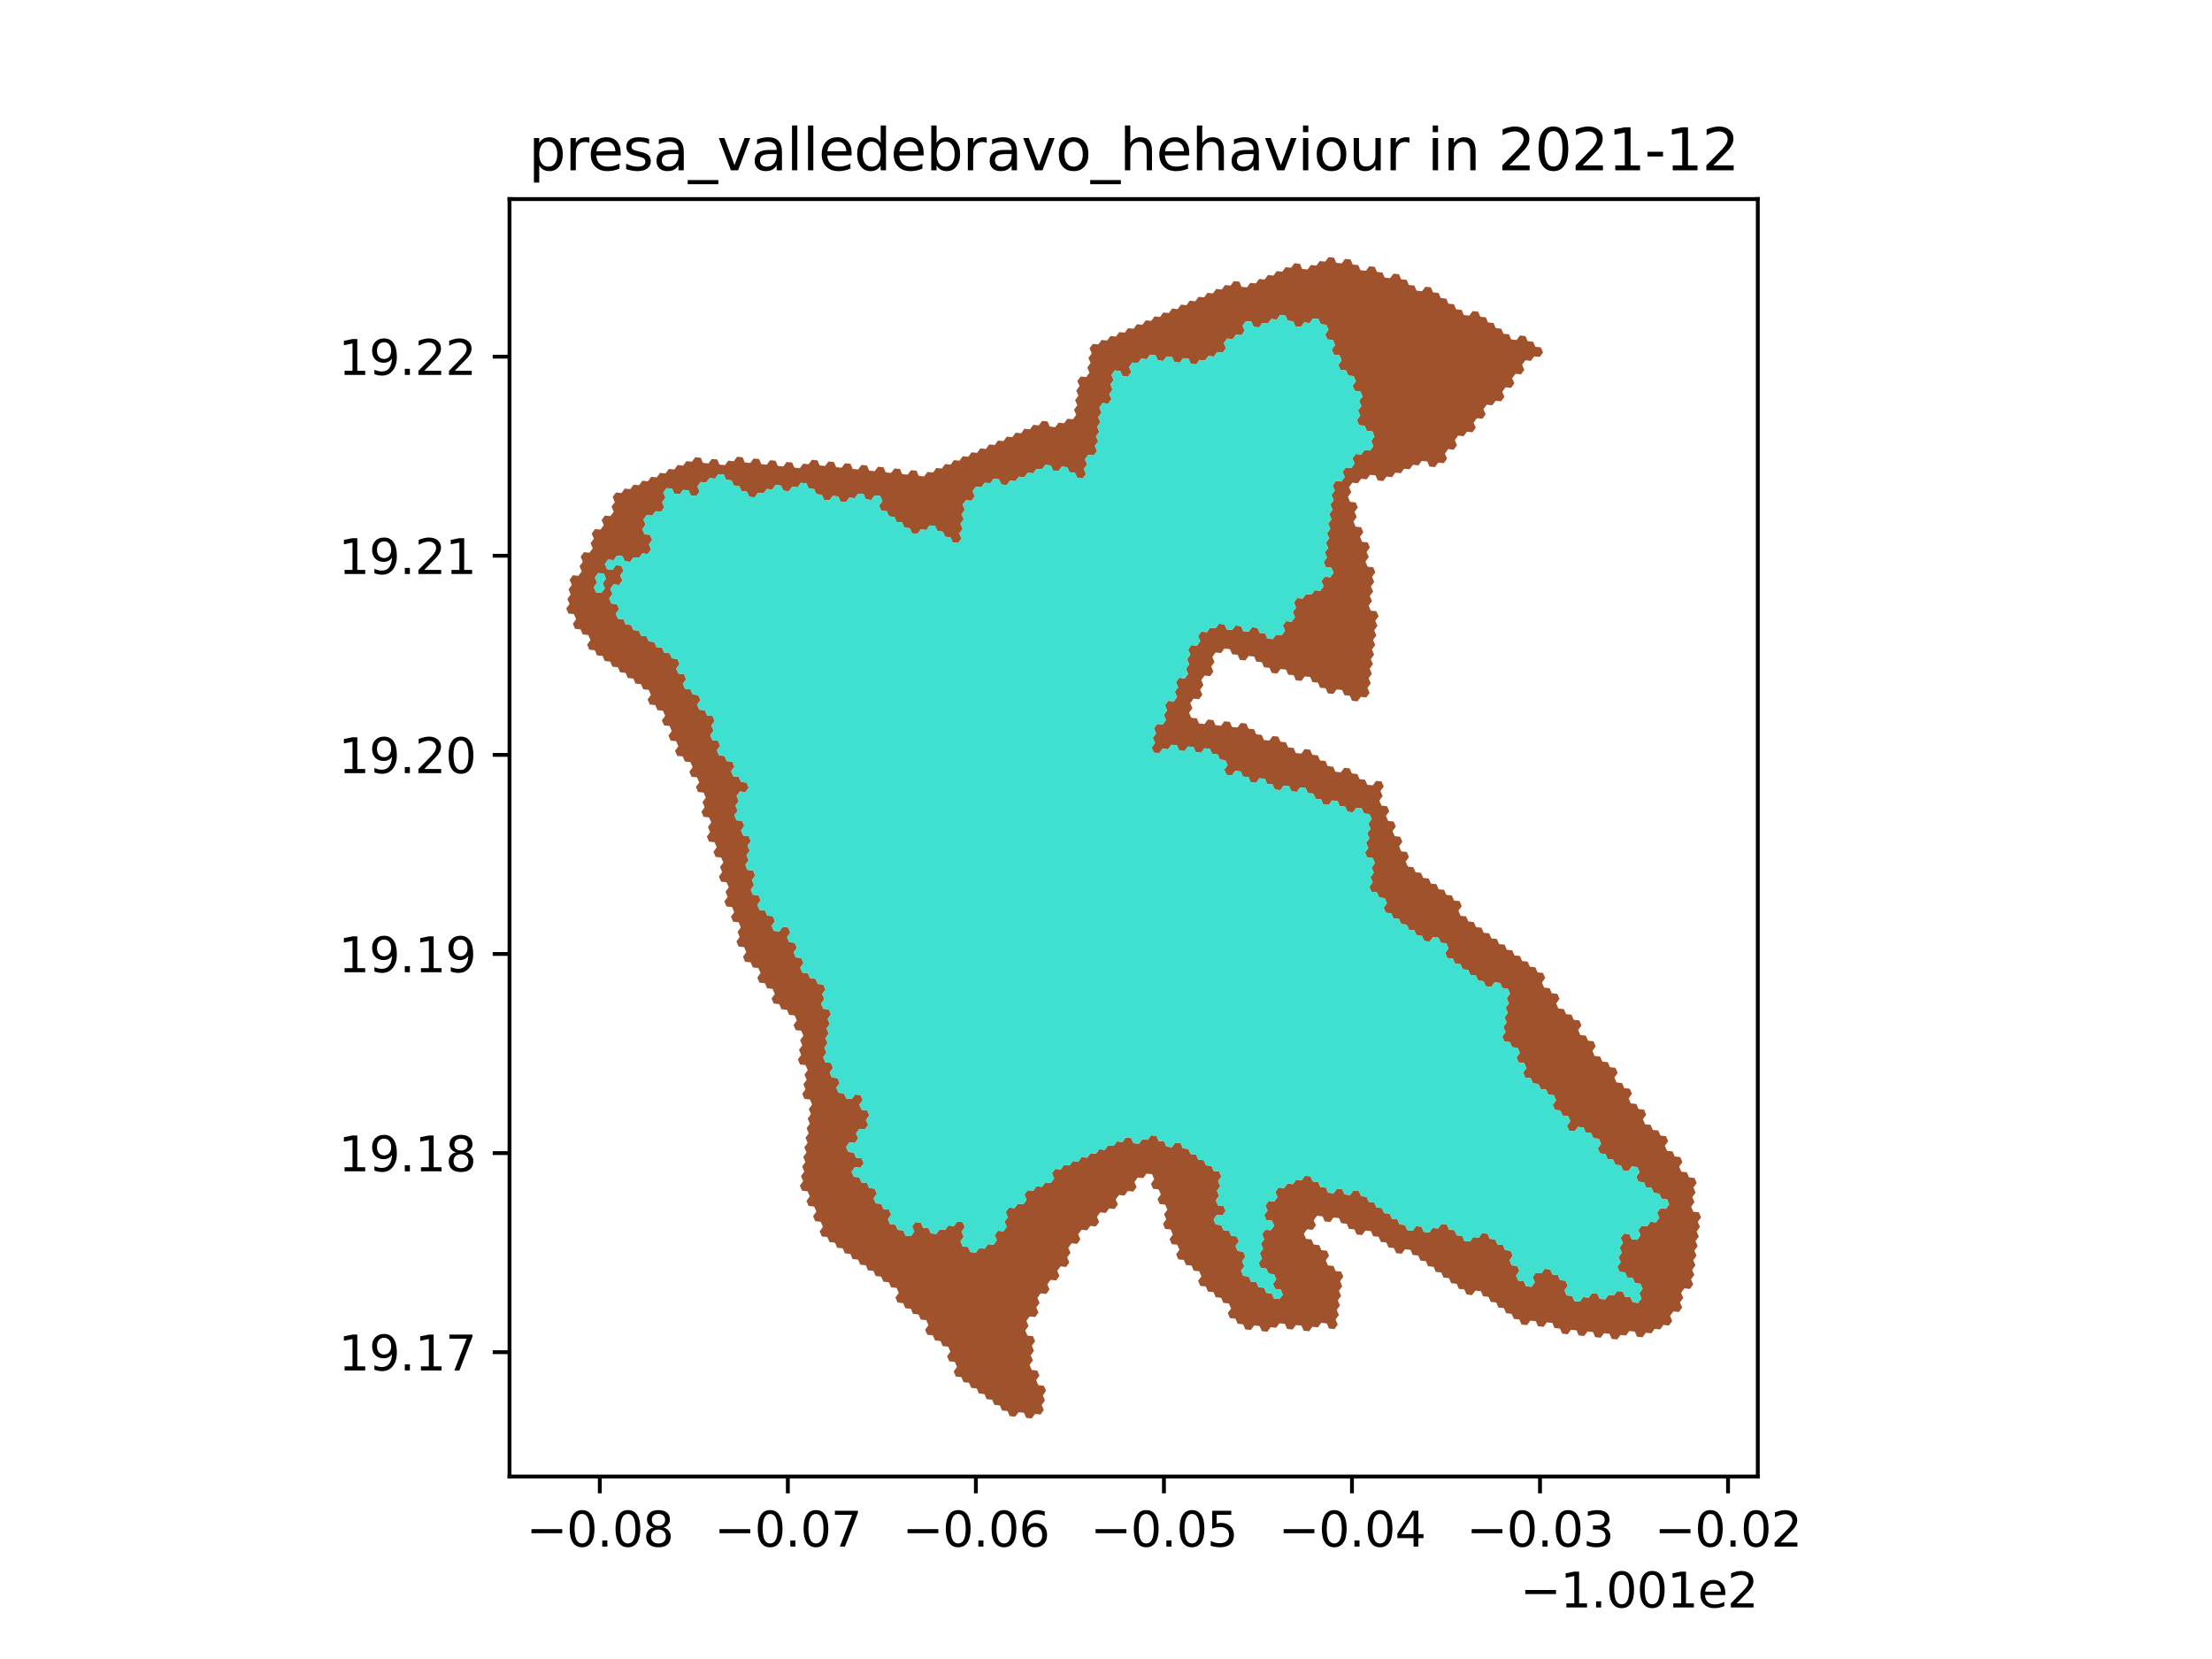 <?xml version="1.0" encoding="utf-8" standalone="no"?>
<!DOCTYPE svg PUBLIC "-//W3C//DTD SVG 1.1//EN"
  "http://www.w3.org/Graphics/SVG/1.1/DTD/svg11.dtd">
<svg xmlns:xlink="http://www.w3.org/1999/xlink" width="460.8pt" height="345.6pt" viewBox="0 0 460.8 345.6" xmlns="http://www.w3.org/2000/svg" version="1.1">
 <defs>
  <style type="text/css">*{stroke-linejoin: round; stroke-linecap: butt}</style>
 </defs>
 <g id="figure_1">
  <g id="patch_1">
   <path d="M 0 345.6 
L 460.8 345.6 
L 460.8 0 
L 0 0 
z
" style="fill: #ffffff"/>
  </g>
  <g id="axes_1">
   <g id="patch_2">
    <path d="M 106.141 307.584 
L 366.179 307.584 
L 366.179 41.472 
L 106.141 41.472 
z
" style="fill: #ffffff"/>
   </g>
   <g id="PatchCollection_1">
    <path d="M 138.336 151.115 
L 137.879 150.057 
L 138.568 149.12 
L 138.111 148.062 
L 136.965 147.941 
L 136.507 146.883 
L 135.361 146.763 
L 134.904 145.705 
L 135.593 144.767 
L 135.136 143.71 
L 133.99 143.589 
L 133.533 142.531 
L 132.386 142.411 
L 131.929 141.353 
L 130.783 141.233 
L 130.326 140.175 
L 129.179 140.054 
L 128.722 138.996 
L 127.576 138.876 
L 127.118 137.818 
L 125.972 137.698 
L 125.515 136.64 
L 124.369 136.519 
L 123.911 135.461 
L 122.765 135.341 
L 122.308 134.283 
L 122.997 133.346 
L 122.54 132.288 
L 121.393 132.167 
L 120.936 131.109 
L 119.79 130.989 
L 119.333 129.931 
L 120.022 128.993 
L 119.565 127.936 
L 118.418 127.815 
L 117.961 126.757 
L 118.65 125.82 
L 118.193 124.762 
L 118.882 123.824 
L 118.425 122.766 
L 119.115 121.829 
L 118.657 120.771 
L 119.347 119.833 
L 120.493 119.954 
L 121.182 119.016 
L 120.725 117.958 
L 121.414 117.02 
L 120.957 115.963 
L 121.647 115.025 
L 122.793 115.145 
L 123.482 114.208 
L 123.025 113.15 
L 123.714 112.212 
L 123.257 111.154 
L 123.947 110.217 
L 125.093 110.337 
L 125.782 109.4 
L 125.325 108.342 
L 126.014 107.404 
L 127.161 107.524 
L 127.85 106.587 
L 127.393 105.529 
L 128.082 104.591 
L 127.625 103.533 
L 128.314 102.596 
L 129.461 102.716 
L 130.15 101.779 
L 131.297 101.899 
L 131.986 100.962 
L 133.132 101.082 
L 133.822 100.144 
L 134.968 100.265 
L 135.657 99.327 
L 136.804 99.448 
L 137.493 98.51 
L 138.64 98.631 
L 139.329 97.693 
L 140.476 97.813 
L 141.165 96.876 
L 142.311 96.996 
L 143.001 96.059 
L 144.147 96.179 
L 144.836 95.242 
L 145.983 95.362 
L 146.44 96.42 
L 147.586 96.541 
L 148.276 95.603 
L 149.422 95.723 
L 149.879 96.781 
L 151.026 96.902 
L 151.715 95.964 
L 152.862 96.085 
L 153.551 95.147 
L 154.697 95.268 
L 155.155 96.326 
L 156.301 96.446 
L 156.99 95.509 
L 158.137 95.629 
L 158.594 96.687 
L 159.74 96.808 
L 160.43 95.87 
L 161.576 95.99 
L 162.033 97.048 
L 163.18 97.169 
L 163.869 96.231 
L 165.015 96.352 
L 165.473 97.41 
L 166.619 97.53 
L 167.308 96.593 
L 168.455 96.713 
L 169.144 95.776 
L 170.291 95.896 
L 170.748 96.954 
L 171.894 97.075 
L 172.583 96.137 
L 173.73 96.258 
L 174.187 97.316 
L 175.333 97.436 
L 176.023 96.499 
L 177.169 96.619 
L 177.626 97.677 
L 178.773 97.798 
L 179.462 96.86 
L 180.608 96.981 
L 181.065 98.039 
L 182.212 98.159 
L 182.901 97.222 
L 184.048 97.342 
L 184.505 98.4 
L 185.651 98.521 
L 186.34 97.583 
L 187.487 97.704 
L 187.944 98.762 
L 189.09 98.882 
L 189.78 97.945 
L 190.926 98.065 
L 191.383 99.123 
L 192.529 99.244 
L 193.219 98.306 
L 194.365 98.427 
L 195.054 97.489 
L 196.201 97.61 
L 196.89 96.672 
L 198.037 96.793 
L 198.726 95.855 
L 199.872 95.976 
L 200.562 95.038 
L 201.708 95.159 
L 202.398 94.221 
L 203.544 94.342 
L 204.233 93.405 
L 205.38 93.525 
L 206.069 92.588 
L 207.215 92.708 
L 207.905 91.771 
L 209.051 91.891 
L 209.741 90.954 
L 210.887 91.074 
L 211.576 90.137 
L 212.723 90.258 
L 213.412 89.32 
L 214.559 89.441 
L 215.248 88.503 
L 216.394 88.624 
L 217.084 87.686 
L 218.23 87.807 
L 218.687 88.865 
L 219.833 88.985 
L 220.523 88.048 
L 221.669 88.169 
L 222.359 87.231 
L 223.505 87.352 
L 224.194 86.414 
L 223.737 85.356 
L 224.427 84.419 
L 223.97 83.361 
L 224.659 82.423 
L 224.202 81.365 
L 224.892 80.428 
L 224.435 79.37 
L 225.124 78.433 
L 226.271 78.553 
L 226.96 77.616 
L 226.503 76.558 
L 227.193 75.62 
L 226.736 74.562 
L 227.425 73.625 
L 226.968 72.567 
L 227.658 71.63 
L 228.804 71.75 
L 229.493 70.813 
L 230.64 70.933 
L 231.329 69.996 
L 232.476 70.116 
L 233.165 69.179 
L 234.311 69.3 
L 235.001 68.362 
L 236.147 68.483 
L 236.837 67.545 
L 237.983 67.666 
L 238.673 66.729 
L 239.819 66.849 
L 240.508 65.912 
L 241.655 66.032 
L 242.344 65.095 
L 243.491 65.216 
L 244.18 64.278 
L 245.327 64.399 
L 246.016 63.461 
L 247.162 63.582 
L 247.852 62.645 
L 248.998 62.765 
L 249.688 61.828 
L 250.834 61.949 
L 251.524 61.011 
L 252.67 61.132 
L 253.359 60.194 
L 254.506 60.315 
L 255.195 59.378 
L 256.342 59.498 
L 257.031 58.561 
L 258.178 58.682 
L 258.634 59.74 
L 259.781 59.86 
L 260.47 58.923 
L 261.617 59.044 
L 262.306 58.106 
L 263.453 58.227 
L 264.142 57.289 
L 265.288 57.41 
L 265.978 56.473 
L 267.124 56.593 
L 267.814 55.656 
L 268.96 55.777 
L 269.65 54.839 
L 270.796 54.96 
L 271.253 56.018 
L 272.399 56.139 
L 273.089 55.201 
L 274.235 55.322 
L 274.925 54.385 
L 276.071 54.505 
L 276.76 53.568 
L 277.907 53.689 
L 278.364 54.747 
L 279.51 54.867 
L 280.2 53.93 
L 281.346 54.051 
L 281.803 55.109 
L 282.949 55.229 
L 283.406 56.287 
L 284.552 56.408 
L 285.242 55.471 
L 286.388 55.592 
L 286.845 56.65 
L 287.991 56.77 
L 288.448 57.828 
L 289.594 57.949 
L 290.284 57.012 
L 291.43 57.132 
L 291.887 58.19 
L 293.033 58.311 
L 293.49 59.369 
L 294.637 59.49 
L 295.093 60.548 
L 296.24 60.669 
L 296.929 59.731 
L 298.076 59.852 
L 298.532 60.91 
L 299.679 61.031 
L 300.135 62.089 
L 301.282 62.209 
L 301.739 63.267 
L 302.885 63.388 
L 303.342 64.446 
L 304.488 64.567 
L 304.945 65.625 
L 306.091 65.746 
L 306.78 64.808 
L 307.927 64.929 
L 308.384 65.987 
L 309.53 66.108 
L 309.987 67.166 
L 311.133 67.287 
L 311.59 68.345 
L 312.736 68.465 
L 313.193 69.523 
L 314.339 69.644 
L 314.796 70.702 
L 315.942 70.823 
L 316.631 69.886 
L 317.778 70.006 
L 318.234 71.064 
L 319.381 71.185 
L 319.837 72.243 
L 320.984 72.364 
L 321.44 73.422 
L 320.751 74.359 
L 319.605 74.238 
L 318.915 75.176 
L 317.769 75.055 
L 317.079 75.992 
L 317.536 77.05 
L 316.847 77.987 
L 315.7 77.867 
L 315.011 78.804 
L 315.468 79.862 
L 314.778 80.799 
L 313.632 80.679 
L 312.942 81.616 
L 313.399 82.674 
L 312.709 83.611 
L 311.563 83.49 
L 310.874 84.428 
L 309.727 84.307 
L 309.038 85.244 
L 309.495 86.302 
L 308.805 87.24 
L 307.659 87.119 
L 306.969 88.056 
L 307.426 89.114 
L 306.737 90.051 
L 305.59 89.931 
L 304.901 90.868 
L 303.755 90.747 
L 303.065 91.685 
L 303.522 92.743 
L 302.833 93.68 
L 301.686 93.559 
L 300.997 94.497 
L 301.454 95.555 
L 300.764 96.492 
L 299.618 96.371 
L 298.928 97.308 
L 297.782 97.188 
L 297.325 96.13 
L 296.179 96.009 
L 295.49 96.946 
L 294.343 96.826 
L 293.654 97.763 
L 292.508 97.642 
L 291.818 98.58 
L 290.672 98.459 
L 289.983 99.396 
L 288.836 99.276 
L 288.147 100.213 
L 287.001 100.092 
L 286.544 99.034 
L 285.398 98.914 
L 284.708 99.851 
L 283.562 99.73 
L 282.872 100.668 
L 281.726 100.547 
L 281.037 101.484 
L 281.493 102.542 
L 280.804 103.48 
L 281.261 104.538 
L 282.407 104.658 
L 282.864 105.716 
L 282.174 106.654 
L 282.631 107.712 
L 281.942 108.649 
L 282.398 109.707 
L 283.545 109.827 
L 284.002 110.885 
L 283.312 111.823 
L 283.769 112.881 
L 284.915 113.001 
L 285.372 114.059 
L 284.682 114.997 
L 285.139 116.055 
L 284.45 116.992 
L 284.907 118.05 
L 286.053 118.171 
L 286.51 119.229 
L 285.82 120.166 
L 286.277 121.224 
L 285.587 122.161 
L 286.044 123.219 
L 285.355 124.156 
L 285.812 125.214 
L 285.122 126.152 
L 285.579 127.21 
L 286.725 127.33 
L 287.182 128.388 
L 286.492 129.326 
L 286.949 130.383 
L 286.26 131.321 
L 286.716 132.379 
L 286.027 133.316 
L 286.484 134.374 
L 285.794 135.311 
L 286.251 136.369 
L 285.562 137.307 
L 286.019 138.364 
L 285.329 139.302 
L 285.786 140.36 
L 285.096 141.297 
L 285.553 142.355 
L 284.864 143.292 
L 285.321 144.35 
L 284.631 145.288 
L 283.485 145.167 
L 282.796 146.104 
L 281.649 145.984 
L 281.193 144.926 
L 280.047 144.805 
L 279.59 143.747 
L 278.444 143.626 
L 277.754 144.564 
L 276.608 144.443 
L 276.151 143.385 
L 275.005 143.265 
L 274.548 142.207 
L 273.402 142.086 
L 272.945 141.028 
L 271.799 140.908 
L 271.11 141.845 
L 269.964 141.724 
L 269.507 140.666 
L 268.361 140.546 
L 267.904 139.488 
L 266.758 139.367 
L 266.068 140.304 
L 264.922 140.184 
L 264.465 139.126 
L 263.319 139.005 
L 262.862 137.947 
L 261.716 137.827 
L 261.259 136.769 
L 260.113 136.648 
L 259.424 137.586 
L 258.277 137.465 
L 257.821 136.407 
L 256.674 136.287 
L 256.218 135.229 
L 255.071 135.108 
L 254.382 136.045 
L 253.236 135.925 
L 252.546 136.862 
L 253.003 137.92 
L 252.314 138.857 
L 252.771 139.915 
L 252.081 140.853 
L 250.935 140.732 
L 250.246 141.669 
L 250.702 142.727 
L 250.013 143.665 
L 250.47 144.723 
L 249.781 145.66 
L 248.634 145.54 
L 247.945 146.477 
L 248.402 147.535 
L 247.712 148.472 
L 248.169 149.53 
L 249.316 149.651 
L 249.772 150.709 
L 250.919 150.829 
L 251.608 149.892 
L 252.754 150.012 
L 253.211 151.07 
L 254.357 151.191 
L 255.046 150.254 
L 256.193 150.374 
L 256.649 151.432 
L 257.796 151.553 
L 258.485 150.615 
L 259.631 150.736 
L 260.088 151.794 
L 261.234 151.914 
L 261.691 152.972 
L 262.837 153.093 
L 263.294 154.151 
L 264.44 154.271 
L 265.13 153.334 
L 266.276 153.455 
L 266.732 154.513 
L 267.879 154.633 
L 268.335 155.691 
L 269.482 155.812 
L 269.938 156.87 
L 271.085 156.99 
L 271.774 156.053 
L 272.92 156.173 
L 273.377 157.231 
L 274.523 157.352 
L 274.98 158.41 
L 276.126 158.53 
L 276.583 159.588 
L 277.729 159.709 
L 278.185 160.767 
L 279.332 160.887 
L 280.021 159.95 
L 281.167 160.071 
L 281.624 161.129 
L 282.77 161.249 
L 283.227 162.307 
L 284.373 162.428 
L 284.83 163.486 
L 285.976 163.606 
L 286.665 162.669 
L 287.811 162.79 
L 288.268 163.848 
L 287.579 164.785 
L 288.035 165.843 
L 287.346 166.78 
L 287.803 167.838 
L 288.949 167.959 
L 289.405 169.017 
L 288.716 169.954 
L 289.173 171.012 
L 290.319 171.132 
L 290.776 172.19 
L 290.086 173.128 
L 290.543 174.185 
L 291.689 174.306 
L 292.146 175.364 
L 291.456 176.301 
L 291.913 177.359 
L 293.059 177.48 
L 293.516 178.538 
L 292.826 179.475 
L 293.283 180.533 
L 294.429 180.653 
L 294.886 181.711 
L 296.032 181.832 
L 296.489 182.89 
L 297.635 183.01 
L 298.091 184.068 
L 299.237 184.189 
L 299.694 185.247 
L 300.84 185.367 
L 301.297 186.425 
L 302.443 186.546 
L 302.9 187.604 
L 304.046 187.725 
L 304.502 188.782 
L 303.813 189.72 
L 304.27 190.778 
L 305.416 190.898 
L 305.872 191.956 
L 307.018 192.077 
L 307.475 193.135 
L 308.621 193.255 
L 309.078 194.313 
L 310.224 194.434 
L 310.68 195.492 
L 311.826 195.612 
L 312.283 196.67 
L 313.429 196.791 
L 313.886 197.849 
L 315.032 197.969 
L 315.488 199.027 
L 316.634 199.148 
L 317.091 200.206 
L 318.237 200.326 
L 318.693 201.384 
L 319.839 201.505 
L 320.296 202.563 
L 321.442 202.683 
L 321.899 203.741 
L 321.209 204.678 
L 321.666 205.736 
L 322.812 205.857 
L 323.268 206.915 
L 324.414 207.035 
L 324.871 208.093 
L 324.182 209.031 
L 324.638 210.088 
L 325.784 210.209 
L 326.241 211.267 
L 327.387 211.388 
L 327.843 212.445 
L 328.989 212.566 
L 329.446 213.624 
L 328.757 214.561 
L 329.213 215.619 
L 330.359 215.74 
L 330.816 216.798 
L 331.962 216.918 
L 332.418 217.976 
L 331.729 218.913 
L 332.185 219.971 
L 333.331 220.092 
L 333.788 221.15 
L 334.934 221.27 
L 335.39 222.328 
L 336.536 222.449 
L 336.993 223.507 
L 336.303 224.444 
L 336.76 225.502 
L 337.906 225.622 
L 338.362 226.68 
L 339.508 226.801 
L 339.965 227.859 
L 339.276 228.796 
L 339.732 229.854 
L 340.878 229.974 
L 341.335 231.032 
L 342.48 231.153 
L 342.937 232.211 
L 342.248 233.148 
L 342.704 234.206 
L 343.85 234.326 
L 344.307 235.384 
L 345.452 235.505 
L 345.909 236.563 
L 347.055 236.683 
L 347.511 237.741 
L 346.822 238.678 
L 347.278 239.736 
L 348.424 239.857 
L 348.881 240.915 
L 350.027 241.035 
L 350.483 242.093 
L 349.794 243.03 
L 350.25 244.088 
L 351.396 244.209 
L 351.853 245.267 
L 352.999 245.387 
L 353.455 246.445 
L 352.766 247.382 
L 353.222 248.44 
L 352.533 249.377 
L 352.989 250.435 
L 352.3 251.372 
L 352.757 252.43 
L 353.902 252.551 
L 354.359 253.609 
L 353.67 254.546 
L 354.126 255.604 
L 353.437 256.541 
L 353.893 257.599 
L 353.204 258.536 
L 353.66 259.594 
L 352.971 260.531 
L 353.427 261.588 
L 352.738 262.526 
L 353.195 263.583 
L 352.505 264.521 
L 352.962 265.578 
L 352.273 266.516 
L 352.729 267.573 
L 352.04 268.511 
L 350.894 268.39 
L 350.205 269.327 
L 350.661 270.385 
L 349.972 271.322 
L 350.428 272.38 
L 349.739 273.317 
L 348.593 273.196 
L 347.904 274.133 
L 348.36 275.191 
L 347.671 276.128 
L 346.525 276.008 
L 345.836 276.945 
L 344.69 276.824 
L 344.001 277.761 
L 342.855 277.641 
L 342.166 278.578 
L 341.02 278.457 
L 340.564 277.4 
L 339.418 277.279 
L 338.728 278.216 
L 337.583 278.096 
L 336.893 279.033 
L 335.748 278.912 
L 335.291 277.854 
L 334.145 277.734 
L 333.456 278.671 
L 332.31 278.55 
L 331.854 277.492 
L 330.708 277.372 
L 330.019 278.309 
L 328.873 278.188 
L 328.416 277.131 
L 327.27 277.01 
L 326.581 277.947 
L 325.435 277.827 
L 324.979 276.769 
L 323.833 276.648 
L 323.376 275.59 
L 322.231 275.47 
L 321.541 276.407 
L 320.396 276.287 
L 319.939 275.229 
L 318.793 275.108 
L 318.104 276.045 
L 316.958 275.925 
L 316.502 274.867 
L 315.356 274.746 
L 314.899 273.689 
L 313.753 273.568 
L 313.297 272.51 
L 312.151 272.39 
L 311.694 271.332 
L 310.548 271.211 
L 310.092 270.153 
L 308.946 270.033 
L 308.489 268.975 
L 307.344 268.855 
L 306.654 269.792 
L 305.508 269.671 
L 305.052 268.613 
L 303.906 268.493 
L 303.449 267.435 
L 302.304 267.314 
L 301.847 266.257 
L 300.701 266.136 
L 300.244 265.078 
L 299.099 264.958 
L 298.642 263.9 
L 297.496 263.779 
L 297.039 262.722 
L 295.894 262.601 
L 295.437 261.543 
L 294.291 261.423 
L 293.834 260.365 
L 292.689 260.244 
L 291.999 261.181 
L 290.853 261.061 
L 290.397 260.003 
L 289.251 259.883 
L 288.794 258.825 
L 287.648 258.704 
L 287.192 257.646 
L 286.046 257.526 
L 285.589 256.468 
L 284.443 256.348 
L 283.754 257.285 
L 282.608 257.164 
L 282.151 256.106 
L 281.005 255.986 
L 280.549 254.928 
L 279.403 254.808 
L 278.946 253.75 
L 277.8 253.629 
L 277.111 254.566 
L 275.965 254.446 
L 275.508 253.388 
L 274.362 253.268 
L 273.673 254.205 
L 274.13 255.263 
L 273.441 256.2 
L 272.295 256.079 
L 271.605 257.017 
L 272.062 258.075 
L 273.208 258.195 
L 273.665 259.253 
L 274.811 259.373 
L 275.267 260.431 
L 276.413 260.552 
L 276.87 261.61 
L 276.181 262.547 
L 276.637 263.605 
L 277.783 263.725 
L 278.24 264.783 
L 279.386 264.903 
L 279.843 265.961 
L 279.153 266.899 
L 279.61 267.956 
L 278.921 268.894 
L 279.377 269.951 
L 278.688 270.889 
L 279.145 271.946 
L 278.456 272.884 
L 278.912 273.941 
L 278.223 274.879 
L 278.68 275.937 
L 277.99 276.874 
L 276.845 276.753 
L 276.388 275.695 
L 275.242 275.575 
L 274.553 276.512 
L 273.407 276.392 
L 272.718 277.329 
L 271.572 277.208 
L 271.115 276.151 
L 269.969 276.03 
L 269.28 276.967 
L 268.134 276.847 
L 267.677 275.789 
L 266.531 275.669 
L 265.842 276.606 
L 264.696 276.485 
L 264.007 277.423 
L 262.861 277.302 
L 262.405 276.244 
L 261.259 276.124 
L 260.569 277.061 
L 259.424 276.941 
L 258.967 275.883 
L 257.821 275.762 
L 257.364 274.705 
L 256.218 274.584 
L 255.762 273.526 
L 256.451 272.589 
L 255.994 271.531 
L 254.848 271.411 
L 254.391 270.353 
L 253.246 270.233 
L 252.789 269.175 
L 251.643 269.054 
L 251.186 267.997 
L 250.04 267.876 
L 249.583 266.818 
L 250.273 265.881 
L 249.816 264.823 
L 248.67 264.703 
L 248.213 263.645 
L 247.067 263.524 
L 246.611 262.467 
L 245.465 262.346 
L 245.008 261.288 
L 245.697 260.351 
L 245.24 259.293 
L 244.094 259.173 
L 243.638 258.115 
L 244.327 257.178 
L 243.87 256.12 
L 242.724 255.999 
L 242.267 254.941 
L 242.956 254.004 
L 242.5 252.946 
L 243.189 252.009 
L 242.732 250.951 
L 241.586 250.831 
L 241.129 249.773 
L 241.819 248.836 
L 241.362 247.778 
L 240.216 247.657 
L 239.759 246.599 
L 240.448 245.662 
L 239.992 244.604 
L 238.846 244.484 
L 238.156 245.421 
L 237.01 245.301 
L 236.321 246.238 
L 236.778 247.296 
L 236.089 248.233 
L 234.943 248.113 
L 234.253 249.05 
L 233.107 248.93 
L 232.418 249.867 
L 232.875 250.925 
L 232.186 251.862 
L 231.04 251.742 
L 230.351 252.679 
L 229.205 252.558 
L 228.515 253.496 
L 228.972 254.554 
L 228.283 255.491 
L 227.137 255.371 
L 226.448 256.308 
L 225.302 256.187 
L 224.613 257.125 
L 225.069 258.183 
L 224.38 259.12 
L 223.234 258.999 
L 222.545 259.937 
L 223.002 260.995 
L 222.313 261.932 
L 222.769 262.99 
L 222.08 263.927 
L 220.934 263.807 
L 220.245 264.744 
L 220.702 265.802 
L 220.013 266.739 
L 218.867 266.619 
L 218.177 267.556 
L 218.634 268.614 
L 217.945 269.551 
L 216.799 269.431 
L 216.11 270.368 
L 216.567 271.426 
L 215.878 272.363 
L 216.334 273.421 
L 215.645 274.359 
L 214.499 274.238 
L 213.81 275.175 
L 214.267 276.233 
L 213.578 277.171 
L 214.035 278.228 
L 215.181 278.349 
L 215.637 279.407 
L 214.948 280.344 
L 215.405 281.402 
L 214.716 282.339 
L 215.173 283.397 
L 214.484 284.334 
L 214.94 285.392 
L 216.086 285.512 
L 216.543 286.57 
L 215.854 287.508 
L 216.311 288.565 
L 217.457 288.686 
L 217.913 289.743 
L 217.224 290.681 
L 217.681 291.739 
L 216.992 292.676 
L 217.449 293.734 
L 216.76 294.671 
L 215.614 294.551 
L 214.925 295.488 
L 213.779 295.368 
L 213.322 294.31 
L 212.176 294.189 
L 211.487 295.127 
L 210.341 295.006 
L 209.884 293.949 
L 208.738 293.828 
L 208.281 292.77 
L 207.135 292.65 
L 206.678 291.592 
L 205.532 291.472 
L 205.076 290.414 
L 203.93 290.294 
L 203.473 289.236 
L 202.327 289.116 
L 201.87 288.058 
L 200.724 287.937 
L 200.267 286.88 
L 199.121 286.759 
L 198.664 285.702 
L 199.354 284.764 
L 198.897 283.706 
L 197.751 283.586 
L 197.294 282.528 
L 197.983 281.591 
L 197.526 280.533 
L 196.38 280.413 
L 195.923 279.355 
L 194.777 279.235 
L 194.32 278.177 
L 193.174 278.056 
L 192.718 276.999 
L 193.407 276.061 
L 192.95 275.003 
L 191.804 274.883 
L 191.347 273.825 
L 190.201 273.705 
L 189.744 272.647 
L 188.598 272.527 
L 188.141 271.469 
L 186.995 271.349 
L 186.538 270.291 
L 187.227 269.353 
L 186.771 268.296 
L 185.624 268.175 
L 185.168 267.117 
L 184.022 266.997 
L 183.565 265.939 
L 182.419 265.819 
L 181.962 264.761 
L 180.816 264.641 
L 180.359 263.583 
L 179.213 263.463 
L 178.756 262.405 
L 177.61 262.284 
L 177.153 261.227 
L 176.007 261.106 
L 175.55 260.048 
L 174.404 259.928 
L 173.947 258.87 
L 172.801 258.75 
L 172.344 257.692 
L 171.198 257.572 
L 170.741 256.514 
L 171.43 255.576 
L 170.973 254.519 
L 169.827 254.398 
L 169.37 253.341 
L 170.059 252.403 
L 169.602 251.345 
L 168.456 251.225 
L 167.999 250.167 
L 168.688 249.23 
L 168.231 248.172 
L 167.085 248.051 
L 166.628 246.994 
L 167.317 246.056 
L 166.86 244.998 
L 167.55 244.061 
L 167.093 243.003 
L 167.782 242.066 
L 167.325 241.008 
L 168.014 240.07 
L 167.557 239.013 
L 168.246 238.075 
L 167.789 237.017 
L 168.478 236.08 
L 168.021 235.022 
L 168.711 234.085 
L 168.254 233.027 
L 168.943 232.089 
L 168.486 231.032 
L 169.175 230.094 
L 168.718 229.036 
L 167.572 228.916 
L 167.115 227.858 
L 167.804 226.921 
L 167.347 225.863 
L 168.036 224.925 
L 167.579 223.867 
L 168.269 222.93 
L 167.812 221.872 
L 166.665 221.752 
L 166.208 220.694 
L 166.898 219.757 
L 166.441 218.699 
L 167.13 217.761 
L 166.673 216.703 
L 167.362 215.766 
L 166.905 214.708 
L 165.759 214.588 
L 165.302 213.53 
L 165.991 212.592 
L 165.534 211.535 
L 164.388 211.414 
L 163.931 210.356 
L 162.785 210.236 
L 162.328 209.178 
L 161.182 209.058 
L 160.725 208 
L 161.414 207.062 
L 160.957 206.005 
L 159.81 205.884 
L 159.353 204.826 
L 158.207 204.706 
L 157.75 203.648 
L 158.439 202.711 
L 157.982 201.653 
L 156.836 201.532 
L 156.379 200.474 
L 155.233 200.354 
L 154.776 199.296 
L 155.465 198.359 
L 155.008 197.301 
L 153.862 197.181 
L 153.405 196.123 
L 154.094 195.185 
L 153.637 194.127 
L 154.326 193.19 
L 153.869 192.132 
L 152.723 192.012 
L 152.266 190.954 
L 152.955 190.016 
L 152.498 188.958 
L 151.352 188.838 
L 150.895 187.78 
L 151.584 186.843 
L 151.127 185.785 
L 151.816 184.847 
L 151.359 183.789 
L 150.213 183.669 
L 149.756 182.611 
L 150.445 181.674 
L 149.988 180.616 
L 150.677 179.678 
L 150.22 178.62 
L 149.074 178.5 
L 148.617 177.442 
L 149.306 176.505 
L 148.849 175.447 
L 147.703 175.326 
L 147.246 174.268 
L 147.935 173.331 
L 147.478 172.273 
L 148.167 171.336 
L 147.71 170.278 
L 146.564 170.157 
L 146.107 169.099 
L 146.796 168.162 
L 146.339 167.104 
L 147.028 166.166 
L 146.571 165.109 
L 145.425 164.988 
L 144.967 163.93 
L 145.657 162.993 
L 145.2 161.935 
L 144.053 161.814 
L 143.596 160.757 
L 144.285 159.819 
L 143.828 158.761 
L 142.682 158.641 
L 142.225 157.583 
L 141.079 157.462 
L 140.621 156.405 
L 141.311 155.467 
L 140.854 154.409 
L 139.707 154.289 
L 139.25 153.231 
L 139.939 152.293 
L 139.482 151.235 
L 138.336 151.115 
M 254.946 71.471 
L 255.403 72.529 
L 254.714 73.466 
L 253.567 73.345 
L 252.878 74.283 
L 251.731 74.162 
L 251.042 75.1 
L 249.896 74.979 
L 249.206 75.916 
L 248.06 75.796 
L 247.603 74.738 
L 246.457 74.617 
L 245.767 75.555 
L 244.621 75.434 
L 244.164 74.376 
L 243.017 74.255 
L 242.328 75.193 
L 241.182 75.072 
L 240.725 74.014 
L 239.578 73.893 
L 238.889 74.831 
L 237.743 74.71 
L 237.053 75.648 
L 235.907 75.527 
L 235.217 76.464 
L 235.674 77.522 
L 234.985 78.46 
L 233.838 78.339 
L 233.381 77.281 
L 232.235 77.161 
L 231.546 78.098 
L 232.003 79.156 
L 231.313 80.094 
L 231.77 81.152 
L 231.081 82.089 
L 231.538 83.147 
L 230.848 84.084 
L 229.702 83.964 
L 229.012 84.901 
L 229.469 85.959 
L 228.78 86.897 
L 229.237 87.955 
L 228.547 88.892 
L 229.004 89.95 
L 228.315 90.887 
L 228.772 91.945 
L 228.082 92.883 
L 228.539 93.941 
L 227.85 94.878 
L 226.704 94.758 
L 226.014 95.695 
L 226.471 96.753 
L 225.782 97.69 
L 226.239 98.748 
L 225.549 99.686 
L 224.403 99.565 
L 223.946 98.507 
L 222.8 98.387 
L 222.343 97.329 
L 221.196 97.208 
L 220.507 98.146 
L 219.361 98.025 
L 218.904 96.967 
L 217.757 96.847 
L 217.068 97.784 
L 215.922 97.663 
L 215.232 98.601 
L 214.086 98.48 
L 213.396 99.418 
L 212.25 99.297 
L 211.561 100.235 
L 210.414 100.114 
L 209.725 101.051 
L 208.579 100.931 
L 208.122 99.873 
L 206.975 99.752 
L 206.286 100.69 
L 205.139 100.569 
L 204.45 101.507 
L 203.304 101.386 
L 202.614 102.324 
L 203.071 103.382 
L 202.382 104.319 
L 201.236 104.199 
L 200.546 105.136 
L 201.003 106.194 
L 200.314 107.131 
L 200.771 108.189 
L 200.082 109.127 
L 200.538 110.185 
L 199.849 111.122 
L 200.306 112.18 
L 199.617 113.118 
L 198.47 112.997 
L 198.013 111.939 
L 196.867 111.819 
L 196.41 110.761 
L 195.264 110.64 
L 194.807 109.582 
L 193.66 109.462 
L 192.971 110.399 
L 191.825 110.279 
L 191.135 111.216 
L 189.989 111.096 
L 189.532 110.038 
L 188.386 109.917 
L 187.928 108.859 
L 186.782 108.739 
L 186.325 107.681 
L 185.179 107.56 
L 184.722 106.502 
L 183.575 106.382 
L 183.118 105.324 
L 183.808 104.386 
L 183.351 103.328 
L 182.204 103.208 
L 181.515 104.145 
L 180.368 104.025 
L 179.911 102.967 
L 178.765 102.847 
L 178.076 103.784 
L 176.929 103.663 
L 176.24 104.601 
L 175.093 104.481 
L 174.636 103.423 
L 173.49 103.302 
L 172.801 104.24 
L 171.654 104.119 
L 171.197 103.061 
L 170.051 102.941 
L 169.594 101.883 
L 168.447 101.762 
L 167.99 100.704 
L 166.844 100.584 
L 166.154 101.521 
L 165.008 101.401 
L 164.319 102.338 
L 163.172 102.218 
L 162.715 101.16 
L 161.569 101.039 
L 160.879 101.977 
L 159.733 101.856 
L 159.044 102.794 
L 157.897 102.674 
L 157.208 103.611 
L 156.061 103.491 
L 155.604 102.433 
L 154.458 102.312 
L 154.001 101.254 
L 152.854 101.134 
L 152.397 100.076 
L 151.251 99.955 
L 150.794 98.897 
L 149.647 98.777 
L 148.958 99.714 
L 147.811 99.594 
L 147.122 100.532 
L 145.976 100.411 
L 145.286 101.349 
L 145.743 102.407 
L 145.054 103.344 
L 143.908 103.224 
L 143.451 102.166 
L 142.304 102.045 
L 141.615 102.983 
L 140.468 102.862 
L 140.011 101.804 
L 138.865 101.684 
L 138.175 102.622 
L 138.633 103.68 
L 137.943 104.617 
L 138.4 105.675 
L 137.711 106.613 
L 136.565 106.492 
L 135.875 107.43 
L 134.729 107.309 
L 134.04 108.247 
L 134.497 109.305 
L 133.807 110.242 
L 134.265 111.3 
L 135.411 111.421 
L 135.868 112.479 
L 135.179 113.416 
L 135.636 114.474 
L 134.947 115.412 
L 133.8 115.291 
L 133.111 116.229 
L 131.965 116.108 
L 131.275 117.046 
L 130.129 116.926 
L 129.672 115.868 
L 128.525 115.747 
L 127.836 116.685 
L 126.69 116.564 
L 126 117.502 
L 126.457 118.56 
L 127.604 118.68 
L 128.293 117.743 
L 129.44 117.863 
L 129.897 118.921 
L 129.207 119.859 
L 129.665 120.917 
L 128.975 121.854 
L 127.829 121.734 
L 127.14 122.671 
L 127.597 123.729 
L 126.908 124.667 
L 127.365 125.725 
L 128.511 125.845 
L 128.968 126.903 
L 128.279 127.841 
L 128.736 128.899 
L 129.883 129.019 
L 130.34 130.077 
L 131.486 130.197 
L 131.943 131.255 
L 133.09 131.376 
L 133.547 132.434 
L 134.693 132.554 
L 135.15 133.612 
L 136.297 133.732 
L 136.754 134.79 
L 137.9 134.911 
L 138.357 135.969 
L 139.504 136.089 
L 139.961 137.147 
L 141.107 137.267 
L 141.564 138.325 
L 140.875 139.263 
L 141.332 140.321 
L 142.479 140.441 
L 142.936 141.499 
L 142.247 142.436 
L 142.704 143.494 
L 143.85 143.615 
L 144.307 144.673 
L 145.453 144.793 
L 145.911 145.851 
L 145.221 146.789 
L 145.678 147.846 
L 146.825 147.967 
L 147.282 149.025 
L 148.428 149.145 
L 148.885 150.203 
L 148.196 151.141 
L 148.653 152.199 
L 147.964 153.136 
L 148.421 154.194 
L 149.567 154.314 
L 150.024 155.372 
L 149.335 156.31 
L 149.792 157.368 
L 150.938 157.488 
L 151.396 158.546 
L 152.542 158.666 
L 152.999 159.724 
L 152.31 160.662 
L 152.767 161.72 
L 153.913 161.84 
L 154.37 162.898 
L 155.516 163.018 
L 155.973 164.076 
L 155.284 165.014 
L 154.138 164.893 
L 153.449 165.831 
L 153.906 166.889 
L 153.216 167.826 
L 153.674 168.884 
L 152.984 169.822 
L 153.441 170.88 
L 154.588 171 
L 155.045 172.058 
L 154.355 172.995 
L 154.813 174.053 
L 155.959 174.174 
L 156.416 175.232 
L 155.727 176.169 
L 156.184 177.227 
L 155.494 178.164 
L 155.951 179.222 
L 155.262 180.16 
L 155.719 181.218 
L 156.866 181.338 
L 157.323 182.396 
L 156.633 183.333 
L 157.09 184.391 
L 156.401 185.329 
L 156.858 186.387 
L 158.004 186.507 
L 158.462 187.565 
L 157.772 188.502 
L 158.229 189.56 
L 159.376 189.681 
L 159.833 190.739 
L 160.979 190.859 
L 161.436 191.917 
L 160.747 192.854 
L 161.204 193.912 
L 162.35 194.033 
L 163.039 193.095 
L 164.185 193.215 
L 164.642 194.273 
L 163.953 195.211 
L 164.41 196.269 
L 165.556 196.389 
L 166.013 197.447 
L 165.324 198.384 
L 165.781 199.442 
L 166.927 199.563 
L 167.384 200.621 
L 166.695 201.558 
L 167.152 202.616 
L 168.298 202.736 
L 168.755 203.794 
L 169.902 203.914 
L 170.359 204.972 
L 171.505 205.093 
L 171.962 206.151 
L 171.272 207.088 
L 171.729 208.146 
L 171.04 209.083 
L 171.497 210.141 
L 172.643 210.262 
L 173.1 211.319 
L 172.411 212.257 
L 172.868 213.315 
L 172.179 214.252 
L 172.636 215.31 
L 171.947 216.247 
L 172.404 217.305 
L 171.714 218.243 
L 172.171 219.301 
L 171.482 220.238 
L 171.939 221.296 
L 173.085 221.416 
L 173.542 222.474 
L 172.853 223.412 
L 173.31 224.469 
L 174.456 224.59 
L 174.913 225.648 
L 174.224 226.585 
L 174.681 227.643 
L 175.827 227.763 
L 176.284 228.821 
L 177.43 228.942 
L 178.119 228.004 
L 179.266 228.124 
L 179.722 229.182 
L 179.033 230.12 
L 179.49 231.178 
L 180.636 231.298 
L 181.093 232.356 
L 180.404 233.293 
L 180.861 234.351 
L 180.172 235.288 
L 179.026 235.168 
L 178.337 236.106 
L 178.794 237.163 
L 178.104 238.101 
L 176.958 237.98 
L 176.269 238.918 
L 176.726 239.976 
L 177.872 240.096 
L 178.329 241.154 
L 179.475 241.274 
L 179.932 242.332 
L 179.243 243.269 
L 178.097 243.149 
L 177.408 244.087 
L 177.865 245.144 
L 179.011 245.265 
L 179.468 246.323 
L 180.614 246.443 
L 181.071 247.501 
L 182.217 247.621 
L 182.674 248.679 
L 181.984 249.616 
L 182.441 250.674 
L 183.587 250.795 
L 184.044 251.852 
L 185.19 251.973 
L 185.647 253.031 
L 184.958 253.968 
L 185.415 255.026 
L 186.561 255.146 
L 187.018 256.204 
L 188.164 256.324 
L 188.621 257.382 
L 189.767 257.503 
L 190.456 256.565 
L 189.999 255.507 
L 190.688 254.57 
L 191.835 254.69 
L 192.291 255.748 
L 193.437 255.869 
L 193.894 256.926 
L 195.04 257.047 
L 195.73 256.109 
L 196.876 256.23 
L 197.565 255.292 
L 198.711 255.413 
L 199.4 254.475 
L 200.546 254.596 
L 201.003 255.654 
L 200.314 256.591 
L 200.771 257.649 
L 200.081 258.586 
L 200.538 259.644 
L 201.684 259.764 
L 202.141 260.822 
L 203.287 260.943 
L 203.976 260.005 
L 205.122 260.126 
L 205.812 259.188 
L 206.958 259.309 
L 207.647 258.371 
L 207.19 257.313 
L 207.879 256.376 
L 209.025 256.496 
L 209.714 255.559 
L 209.257 254.501 
L 209.947 253.564 
L 209.49 252.506 
L 210.179 251.569 
L 211.325 251.689 
L 212.014 250.752 
L 213.16 250.872 
L 213.849 249.935 
L 213.393 248.877 
L 214.082 247.94 
L 215.228 248.06 
L 215.917 247.123 
L 217.063 247.243 
L 217.752 246.306 
L 218.898 246.426 
L 219.588 245.489 
L 219.131 244.431 
L 219.82 243.494 
L 220.966 243.614 
L 221.655 242.677 
L 222.801 242.797 
L 223.49 241.86 
L 224.636 241.98 
L 225.326 241.043 
L 226.472 241.163 
L 227.161 240.226 
L 228.307 240.347 
L 228.996 239.409 
L 230.142 239.53 
L 230.831 238.592 
L 231.977 238.713 
L 232.667 237.775 
L 233.813 237.896 
L 234.502 236.959 
L 235.648 237.079 
L 236.105 238.137 
L 237.251 238.257 
L 237.94 237.32 
L 239.086 237.441 
L 239.775 236.503 
L 240.921 236.624 
L 241.378 237.681 
L 242.524 237.802 
L 242.981 238.86 
L 244.127 238.98 
L 244.816 238.043 
L 245.962 238.163 
L 246.419 239.221 
L 247.565 239.342 
L 248.022 240.4 
L 249.168 240.52 
L 249.625 241.578 
L 250.771 241.698 
L 251.227 242.756 
L 252.373 242.877 
L 252.83 243.935 
L 253.976 244.055 
L 254.433 245.113 
L 253.743 246.05 
L 254.2 247.108 
L 253.511 248.045 
L 253.968 249.103 
L 253.278 250.04 
L 253.735 251.098 
L 254.881 251.219 
L 255.338 252.277 
L 254.649 253.214 
L 253.503 253.093 
L 252.814 254.031 
L 253.27 255.089 
L 254.416 255.209 
L 254.873 256.267 
L 256.019 256.387 
L 256.476 257.445 
L 257.622 257.566 
L 258.078 258.623 
L 257.389 259.561 
L 257.846 260.619 
L 258.992 260.739 
L 259.448 261.797 
L 258.759 262.734 
L 259.216 263.792 
L 258.527 264.729 
L 258.983 265.787 
L 260.129 265.908 
L 260.586 266.965 
L 261.732 267.086 
L 262.189 268.144 
L 263.335 268.264 
L 263.791 269.322 
L 264.937 269.442 
L 265.394 270.5 
L 266.54 270.621 
L 267.229 269.683 
L 266.772 268.626 
L 265.626 268.505 
L 265.17 267.447 
L 265.859 266.51 
L 265.402 265.452 
L 264.256 265.332 
L 263.8 264.274 
L 262.654 264.153 
L 262.197 263.096 
L 262.886 262.158 
L 262.43 261.101 
L 263.119 260.163 
L 262.662 259.105 
L 263.351 258.168 
L 262.895 257.11 
L 263.584 256.173 
L 264.73 256.294 
L 265.419 255.356 
L 264.962 254.298 
L 263.816 254.178 
L 263.36 253.12 
L 264.049 252.183 
L 263.592 251.125 
L 264.281 250.188 
L 265.427 250.308 
L 266.117 249.371 
L 265.66 248.313 
L 266.349 247.376 
L 267.495 247.496 
L 268.184 246.559 
L 269.33 246.68 
L 270.02 245.742 
L 271.166 245.863 
L 271.855 244.926 
L 273.001 245.046 
L 273.457 246.104 
L 274.603 246.224 
L 275.06 247.282 
L 276.206 247.403 
L 276.663 248.461 
L 277.809 248.581 
L 278.498 247.644 
L 279.644 247.764 
L 280.101 248.822 
L 281.247 248.943 
L 281.936 248.006 
L 283.082 248.126 
L 283.538 249.184 
L 284.684 249.304 
L 285.141 250.362 
L 286.287 250.483 
L 286.744 251.541 
L 287.89 251.661 
L 288.346 252.719 
L 289.492 252.84 
L 289.949 253.897 
L 291.095 254.018 
L 291.551 255.076 
L 292.697 255.196 
L 293.154 256.254 
L 294.3 256.375 
L 294.989 255.437 
L 296.135 255.558 
L 296.592 256.616 
L 297.737 256.736 
L 298.427 255.799 
L 299.573 255.92 
L 300.262 254.982 
L 301.408 255.103 
L 301.864 256.161 
L 303.01 256.281 
L 303.467 257.339 
L 304.613 257.46 
L 305.069 258.518 
L 306.215 258.638 
L 306.905 257.701 
L 308.05 257.822 
L 308.74 256.884 
L 309.886 257.005 
L 310.342 258.063 
L 311.488 258.183 
L 311.945 259.241 
L 313.09 259.362 
L 313.547 260.42 
L 314.693 260.54 
L 315.15 261.598 
L 314.46 262.535 
L 314.917 263.593 
L 316.063 263.714 
L 316.519 264.771 
L 315.83 265.709 
L 316.287 266.766 
L 317.432 266.887 
L 317.889 267.945 
L 319.035 268.065 
L 319.724 267.128 
L 319.267 266.07 
L 319.957 265.133 
L 321.103 265.254 
L 321.792 264.317 
L 322.938 264.437 
L 323.394 265.495 
L 324.54 265.616 
L 324.997 266.673 
L 326.143 266.794 
L 326.599 267.852 
L 325.91 268.789 
L 326.366 269.847 
L 327.512 269.967 
L 327.969 271.025 
L 329.115 271.146 
L 329.804 270.209 
L 330.95 270.329 
L 331.639 269.392 
L 332.785 269.513 
L 333.241 270.57 
L 334.387 270.691 
L 335.076 269.754 
L 336.222 269.874 
L 336.911 268.937 
L 338.057 269.058 
L 338.514 270.116 
L 339.66 270.236 
L 340.116 271.294 
L 341.262 271.415 
L 341.951 270.478 
L 341.495 269.42 
L 342.184 268.483 
L 341.727 267.425 
L 340.582 267.304 
L 340.125 266.246 
L 338.979 266.126 
L 338.523 265.068 
L 337.377 264.947 
L 336.92 263.889 
L 337.61 262.952 
L 337.153 261.894 
L 337.843 260.957 
L 337.386 259.899 
L 338.075 258.962 
L 337.619 257.905 
L 338.308 256.967 
L 339.454 257.088 
L 339.911 258.146 
L 341.056 258.266 
L 341.746 257.329 
L 341.289 256.271 
L 341.978 255.334 
L 343.124 255.455 
L 343.814 254.518 
L 344.959 254.638 
L 345.649 253.701 
L 345.192 252.643 
L 345.882 251.706 
L 347.027 251.827 
L 347.717 250.89 
L 347.26 249.832 
L 346.114 249.711 
L 345.658 248.653 
L 344.512 248.533 
L 344.056 247.475 
L 342.91 247.354 
L 342.453 246.296 
L 341.307 246.176 
L 340.851 245.118 
L 341.54 244.181 
L 341.084 243.123 
L 339.938 243.002 
L 339.248 243.939 
L 338.103 243.819 
L 337.646 242.761 
L 336.5 242.64 
L 336.044 241.583 
L 334.898 241.462 
L 334.441 240.404 
L 333.295 240.283 
L 332.839 239.226 
L 333.528 238.288 
L 333.071 237.231 
L 331.926 237.11 
L 331.469 236.052 
L 330.323 235.931 
L 329.867 234.874 
L 328.721 234.753 
L 328.031 235.69 
L 326.885 235.57 
L 326.429 234.512 
L 327.118 233.575 
L 326.662 232.517 
L 325.516 232.396 
L 325.059 231.338 
L 323.913 231.218 
L 323.457 230.16 
L 324.146 229.223 
L 323.689 228.165 
L 322.543 228.044 
L 322.087 226.986 
L 320.941 226.866 
L 320.484 225.808 
L 319.338 225.687 
L 318.882 224.629 
L 317.736 224.509 
L 317.279 223.451 
L 317.969 222.514 
L 317.512 221.456 
L 316.366 221.335 
L 315.909 220.277 
L 316.599 219.34 
L 316.142 218.282 
L 314.996 218.162 
L 314.54 217.104 
L 313.394 216.983 
L 312.937 215.925 
L 313.626 214.988 
L 313.17 213.93 
L 313.859 212.993 
L 313.403 211.935 
L 314.092 210.998 
L 313.635 209.94 
L 314.325 209.003 
L 313.868 207.945 
L 314.557 207.008 
L 314.101 205.95 
L 312.955 205.829 
L 312.498 204.771 
L 311.352 204.651 
L 310.663 205.588 
L 309.517 205.467 
L 309.06 204.409 
L 307.914 204.289 
L 307.457 203.231 
L 306.311 203.11 
L 305.855 202.052 
L 304.709 201.932 
L 304.252 200.874 
L 303.106 200.753 
L 302.649 199.695 
L 301.503 199.575 
L 301.047 198.517 
L 301.736 197.58 
L 301.279 196.522 
L 300.133 196.401 
L 299.677 195.343 
L 298.531 195.223 
L 297.841 196.16 
L 296.695 196.039 
L 296.239 194.981 
L 295.093 194.861 
L 294.636 193.803 
L 293.49 193.682 
L 293.033 192.624 
L 291.887 192.504 
L 291.431 191.446 
L 290.284 191.325 
L 289.828 190.267 
L 288.682 190.147 
L 288.225 189.089 
L 288.914 188.152 
L 288.458 187.094 
L 287.312 186.973 
L 286.855 185.915 
L 285.709 185.795 
L 285.252 184.737 
L 285.941 183.8 
L 285.485 182.742 
L 286.174 181.804 
L 285.717 180.746 
L 286.407 179.809 
L 285.95 178.751 
L 284.804 178.631 
L 284.347 177.573 
L 285.037 176.635 
L 284.58 175.578 
L 285.269 174.64 
L 284.813 173.582 
L 285.502 172.645 
L 285.045 171.587 
L 285.735 170.65 
L 285.278 169.592 
L 284.132 169.471 
L 283.675 168.413 
L 282.529 168.293 
L 281.839 169.23 
L 280.693 169.11 
L 280.237 168.052 
L 279.091 167.931 
L 278.634 166.873 
L 277.488 166.753 
L 276.798 167.69 
L 275.652 167.569 
L 275.195 166.511 
L 274.049 166.391 
L 273.593 165.333 
L 272.446 165.212 
L 271.99 164.154 
L 270.843 164.034 
L 270.154 164.971 
L 269.008 164.85 
L 268.551 163.793 
L 267.405 163.672 
L 266.716 164.609 
L 265.57 164.489 
L 265.113 163.431 
L 263.967 163.31 
L 263.51 162.252 
L 262.364 162.132 
L 261.674 163.069 
L 260.528 162.949 
L 260.071 161.891 
L 258.925 161.77 
L 258.468 160.712 
L 257.322 160.592 
L 256.633 161.529 
L 255.487 161.408 
L 255.03 160.35 
L 255.719 159.413 
L 255.262 158.355 
L 254.116 158.235 
L 253.66 157.177 
L 252.513 157.056 
L 252.057 155.998 
L 250.91 155.878 
L 250.221 156.815 
L 249.075 156.694 
L 248.618 155.636 
L 247.472 155.516 
L 246.782 156.453 
L 245.636 156.333 
L 245.179 155.275 
L 244.033 155.154 
L 243.344 156.092 
L 242.198 155.971 
L 241.508 156.908 
L 240.362 156.788 
L 239.905 155.73 
L 240.595 154.793 
L 240.138 153.735 
L 240.827 152.797 
L 240.37 151.739 
L 241.06 150.802 
L 242.206 150.923 
L 242.895 149.985 
L 242.438 148.927 
L 243.128 147.99 
L 242.671 146.932 
L 243.36 145.995 
L 244.506 146.115 
L 245.196 145.178 
L 244.739 144.12 
L 245.428 143.183 
L 244.971 142.125 
L 245.661 141.187 
L 246.807 141.308 
L 247.496 140.37 
L 247.04 139.312 
L 247.729 138.375 
L 247.272 137.317 
L 247.961 136.38 
L 247.505 135.322 
L 248.194 134.385 
L 249.34 134.505 
L 250.03 133.568 
L 249.573 132.51 
L 250.262 131.572 
L 251.408 131.693 
L 252.098 130.756 
L 253.244 130.876 
L 253.933 129.939 
L 255.08 130.059 
L 255.536 131.117 
L 256.683 131.238 
L 257.372 130.301 
L 258.518 130.421 
L 258.975 131.479 
L 260.121 131.6 
L 260.811 130.662 
L 261.957 130.783 
L 262.414 131.841 
L 263.56 131.962 
L 264.017 133.02 
L 265.163 133.14 
L 265.852 132.203 
L 266.999 132.323 
L 267.688 131.386 
L 267.231 130.328 
L 267.921 129.391 
L 269.067 129.511 
L 269.756 128.574 
L 269.299 127.516 
L 269.989 126.579 
L 269.532 125.521 
L 270.221 124.583 
L 271.368 124.704 
L 272.057 123.767 
L 273.203 123.887 
L 273.893 122.95 
L 275.039 123.071 
L 275.728 122.133 
L 275.272 121.075 
L 275.961 120.138 
L 277.107 120.259 
L 277.797 119.321 
L 277.34 118.263 
L 276.194 118.143 
L 275.737 117.085 
L 276.426 116.147 
L 275.969 115.09 
L 276.659 114.152 
L 276.202 113.094 
L 276.891 112.157 
L 276.435 111.099 
L 277.124 110.162 
L 276.667 109.104 
L 277.357 108.166 
L 276.9 107.108 
L 277.589 106.171 
L 277.133 105.113 
L 277.822 104.176 
L 277.365 103.118 
L 278.055 102.18 
L 277.598 101.122 
L 278.287 100.185 
L 279.434 100.306 
L 280.123 99.368 
L 279.666 98.31 
L 280.356 97.373 
L 281.502 97.494 
L 282.191 96.556 
L 281.735 95.498 
L 282.424 94.561 
L 283.57 94.682 
L 284.26 93.744 
L 285.406 93.865 
L 286.096 92.928 
L 285.639 91.87 
L 286.328 90.932 
L 285.871 89.874 
L 284.725 89.754 
L 284.268 88.696 
L 283.122 88.575 
L 282.665 87.517 
L 283.355 86.58 
L 282.898 85.522 
L 283.587 84.584 
L 283.131 83.526 
L 283.82 82.589 
L 283.363 81.531 
L 282.217 81.41 
L 281.76 80.352 
L 282.45 79.415 
L 281.993 78.357 
L 280.847 78.236 
L 280.39 77.178 
L 279.243 77.058 
L 278.787 76 
L 279.476 75.062 
L 279.019 74.004 
L 277.873 73.884 
L 277.416 72.826 
L 278.106 71.888 
L 277.649 70.83 
L 276.502 70.71 
L 276.046 69.652 
L 276.735 68.714 
L 276.278 67.656 
L 275.132 67.536 
L 274.675 66.478 
L 273.529 66.357 
L 272.839 67.294 
L 271.693 67.174 
L 271.003 68.111 
L 269.857 67.99 
L 269.4 66.932 
L 268.254 66.812 
L 267.797 65.754 
L 266.651 65.633 
L 265.961 66.57 
L 264.815 66.45 
L 264.125 67.387 
L 262.979 67.266 
L 262.289 68.204 
L 261.143 68.083 
L 260.686 67.025 
L 259.54 66.904 
L 258.85 67.842 
L 259.307 68.9 
L 258.618 69.837 
L 257.471 69.717 
L 256.782 70.654 
L 255.636 70.533 
L 254.946 71.471 
M 125.768 119.498 
L 124.622 119.377 
L 123.932 120.315 
L 124.39 121.373 
L 123.7 122.31 
L 124.158 123.368 
L 125.304 123.489 
L 125.993 122.551 
L 125.536 121.493 
L 126.225 120.555 
L 125.768 119.498 
" clip-path="url(#pbbbae3f982)" style="fill: #a0522d"/>
    <path d="M 148.196 151.141 
L 148.885 150.203 
L 148.428 149.145 
L 147.282 149.025 
L 146.825 147.967 
L 145.678 147.846 
L 145.221 146.789 
L 145.911 145.851 
L 145.453 144.793 
L 144.307 144.673 
L 143.85 143.615 
L 142.704 143.494 
L 142.247 142.436 
L 142.936 141.499 
L 142.479 140.441 
L 141.332 140.321 
L 140.875 139.263 
L 141.564 138.325 
L 141.107 137.267 
L 139.961 137.147 
L 139.504 136.089 
L 138.357 135.969 
L 137.9 134.911 
L 136.754 134.79 
L 136.297 133.732 
L 135.15 133.612 
L 134.693 132.554 
L 133.547 132.434 
L 133.09 131.376 
L 131.943 131.255 
L 131.486 130.197 
L 130.34 130.077 
L 129.883 129.019 
L 128.736 128.899 
L 128.279 127.841 
L 128.968 126.903 
L 128.511 125.845 
L 127.365 125.725 
L 126.908 124.667 
L 127.597 123.729 
L 127.14 122.671 
L 127.829 121.734 
L 128.975 121.854 
L 129.665 120.917 
L 129.207 119.859 
L 129.897 118.921 
L 129.44 117.863 
L 128.293 117.743 
L 127.604 118.68 
L 126.457 118.56 
L 126 117.502 
L 126.69 116.564 
L 127.836 116.685 
L 128.525 115.747 
L 129.672 115.868 
L 130.129 116.926 
L 131.275 117.046 
L 131.965 116.108 
L 133.111 116.229 
L 133.8 115.291 
L 134.947 115.412 
L 135.636 114.474 
L 135.179 113.416 
L 135.868 112.479 
L 135.411 111.421 
L 134.265 111.3 
L 133.807 110.242 
L 134.497 109.305 
L 134.04 108.247 
L 134.729 107.309 
L 135.875 107.43 
L 136.565 106.492 
L 137.711 106.613 
L 138.4 105.675 
L 137.943 104.617 
L 138.633 103.68 
L 138.175 102.622 
L 138.865 101.684 
L 140.011 101.804 
L 140.468 102.862 
L 141.615 102.983 
L 142.304 102.045 
L 143.451 102.166 
L 143.908 103.224 
L 145.054 103.344 
L 145.743 102.407 
L 145.286 101.349 
L 145.976 100.411 
L 147.122 100.532 
L 147.811 99.594 
L 148.958 99.714 
L 149.647 98.777 
L 150.794 98.897 
L 151.251 99.955 
L 152.397 100.076 
L 152.854 101.134 
L 154.001 101.254 
L 154.458 102.312 
L 155.604 102.433 
L 156.061 103.491 
L 157.208 103.611 
L 157.897 102.674 
L 159.044 102.794 
L 159.733 101.856 
L 160.879 101.977 
L 161.569 101.039 
L 162.715 101.16 
L 163.172 102.218 
L 164.319 102.338 
L 165.008 101.401 
L 166.154 101.521 
L 166.844 100.584 
L 167.99 100.704 
L 168.447 101.762 
L 169.594 101.883 
L 170.051 102.941 
L 171.197 103.061 
L 171.654 104.119 
L 172.801 104.24 
L 173.49 103.302 
L 174.636 103.423 
L 175.093 104.481 
L 176.24 104.601 
L 176.929 103.663 
L 178.076 103.784 
L 178.765 102.847 
L 179.911 102.967 
L 180.368 104.025 
L 181.515 104.145 
L 182.204 103.208 
L 183.351 103.328 
L 183.808 104.386 
L 183.118 105.324 
L 183.575 106.382 
L 184.722 106.502 
L 185.179 107.56 
L 186.325 107.681 
L 186.782 108.739 
L 187.928 108.859 
L 188.386 109.917 
L 189.532 110.038 
L 189.989 111.096 
L 191.135 111.216 
L 191.825 110.279 
L 192.971 110.399 
L 193.66 109.462 
L 194.807 109.582 
L 195.264 110.64 
L 196.41 110.761 
L 196.867 111.819 
L 198.013 111.939 
L 198.47 112.997 
L 199.617 113.118 
L 200.306 112.18 
L 199.849 111.122 
L 200.538 110.185 
L 200.082 109.127 
L 200.771 108.189 
L 200.314 107.131 
L 201.003 106.194 
L 200.546 105.136 
L 201.236 104.199 
L 202.382 104.319 
L 203.071 103.382 
L 202.614 102.324 
L 203.304 101.386 
L 204.45 101.507 
L 205.139 100.569 
L 206.286 100.69 
L 206.975 99.752 
L 208.122 99.873 
L 208.579 100.931 
L 209.725 101.051 
L 210.414 100.114 
L 211.561 100.235 
L 212.25 99.297 
L 213.396 99.418 
L 214.086 98.48 
L 215.232 98.601 
L 215.922 97.663 
L 217.068 97.784 
L 217.757 96.847 
L 218.904 96.967 
L 219.361 98.025 
L 220.507 98.146 
L 221.196 97.208 
L 222.343 97.329 
L 222.8 98.387 
L 223.946 98.507 
L 224.403 99.565 
L 225.549 99.686 
L 226.239 98.748 
L 225.782 97.69 
L 226.471 96.753 
L 226.014 95.695 
L 226.704 94.758 
L 227.85 94.878 
L 228.539 93.941 
L 228.082 92.883 
L 228.772 91.945 
L 228.315 90.887 
L 229.004 89.95 
L 228.547 88.892 
L 229.237 87.955 
L 228.78 86.897 
L 229.469 85.959 
L 229.012 84.901 
L 229.702 83.964 
L 230.848 84.084 
L 231.538 83.147 
L 231.081 82.089 
L 231.77 81.152 
L 231.313 80.094 
L 232.003 79.156 
L 231.546 78.098 
L 232.235 77.161 
L 233.381 77.281 
L 233.838 78.339 
L 234.985 78.46 
L 235.674 77.522 
L 235.217 76.464 
L 235.907 75.527 
L 237.053 75.648 
L 237.743 74.71 
L 238.889 74.831 
L 239.578 73.893 
L 240.725 74.014 
L 241.182 75.072 
L 242.328 75.193 
L 243.017 74.255 
L 244.164 74.376 
L 244.621 75.434 
L 245.767 75.555 
L 246.457 74.617 
L 247.603 74.738 
L 248.06 75.796 
L 249.206 75.916 
L 249.896 74.979 
L 251.042 75.1 
L 251.731 74.162 
L 252.878 74.283 
L 253.567 73.345 
L 254.714 73.466 
L 255.403 72.529 
L 254.946 71.471 
L 255.636 70.533 
L 256.782 70.654 
L 257.471 69.717 
L 258.618 69.837 
L 259.307 68.9 
L 258.85 67.842 
L 259.54 66.904 
L 260.686 67.025 
L 261.143 68.083 
L 262.289 68.204 
L 262.979 67.266 
L 264.125 67.387 
L 264.815 66.45 
L 265.961 66.57 
L 266.651 65.633 
L 267.797 65.754 
L 268.254 66.812 
L 269.4 66.932 
L 269.857 67.99 
L 271.003 68.111 
L 271.693 67.174 
L 272.839 67.294 
L 273.529 66.357 
L 274.675 66.478 
L 275.132 67.536 
L 276.278 67.656 
L 276.735 68.714 
L 276.046 69.652 
L 276.502 70.71 
L 277.649 70.83 
L 278.106 71.888 
L 277.416 72.826 
L 277.873 73.884 
L 279.019 74.004 
L 279.476 75.062 
L 278.787 76 
L 279.243 77.058 
L 280.39 77.178 
L 280.847 78.236 
L 281.993 78.357 
L 282.45 79.415 
L 281.76 80.352 
L 282.217 81.41 
L 283.363 81.531 
L 283.82 82.589 
L 283.131 83.526 
L 283.587 84.584 
L 282.898 85.522 
L 283.355 86.58 
L 282.665 87.517 
L 283.122 88.575 
L 284.268 88.696 
L 284.725 89.754 
L 285.871 89.874 
L 286.328 90.932 
L 285.639 91.87 
L 286.096 92.928 
L 285.406 93.865 
L 284.26 93.744 
L 283.57 94.682 
L 282.424 94.561 
L 281.735 95.498 
L 282.191 96.556 
L 281.502 97.494 
L 280.356 97.373 
L 279.666 98.31 
L 280.123 99.368 
L 279.434 100.306 
L 278.287 100.185 
L 277.598 101.122 
L 278.055 102.18 
L 277.365 103.118 
L 277.822 104.176 
L 277.133 105.113 
L 277.589 106.171 
L 276.9 107.108 
L 277.357 108.166 
L 276.667 109.104 
L 277.124 110.162 
L 276.435 111.099 
L 276.891 112.157 
L 276.202 113.094 
L 276.659 114.152 
L 275.969 115.09 
L 276.426 116.147 
L 275.737 117.085 
L 276.194 118.143 
L 277.34 118.263 
L 277.797 119.321 
L 277.107 120.259 
L 275.961 120.138 
L 275.272 121.075 
L 275.728 122.133 
L 275.039 123.071 
L 273.893 122.95 
L 273.203 123.887 
L 272.057 123.767 
L 271.368 124.704 
L 270.221 124.583 
L 269.532 125.521 
L 269.989 126.579 
L 269.299 127.516 
L 269.756 128.574 
L 269.067 129.511 
L 267.921 129.391 
L 267.231 130.328 
L 267.688 131.386 
L 266.999 132.323 
L 265.852 132.203 
L 265.163 133.14 
L 264.017 133.02 
L 263.56 131.962 
L 262.414 131.841 
L 261.957 130.783 
L 260.811 130.662 
L 260.121 131.6 
L 258.975 131.479 
L 258.518 130.421 
L 257.372 130.301 
L 256.683 131.238 
L 255.536 131.117 
L 255.08 130.059 
L 253.933 129.939 
L 253.244 130.876 
L 252.098 130.756 
L 251.408 131.693 
L 250.262 131.572 
L 249.573 132.51 
L 250.03 133.568 
L 249.34 134.505 
L 248.194 134.385 
L 247.505 135.322 
L 247.961 136.38 
L 247.272 137.317 
L 247.729 138.375 
L 247.04 139.312 
L 247.496 140.37 
L 246.807 141.308 
L 245.661 141.187 
L 244.971 142.125 
L 245.428 143.183 
L 244.739 144.12 
L 245.196 145.178 
L 244.506 146.115 
L 243.36 145.995 
L 242.671 146.932 
L 243.128 147.99 
L 242.438 148.927 
L 242.895 149.985 
L 242.206 150.923 
L 241.06 150.802 
L 240.37 151.739 
L 240.827 152.797 
L 240.138 153.735 
L 240.595 154.793 
L 239.905 155.73 
L 240.362 156.788 
L 241.508 156.908 
L 242.198 155.971 
L 243.344 156.092 
L 244.033 155.154 
L 245.179 155.275 
L 245.636 156.333 
L 246.782 156.453 
L 247.472 155.516 
L 248.618 155.636 
L 249.075 156.694 
L 250.221 156.815 
L 250.91 155.878 
L 252.057 155.998 
L 252.513 157.056 
L 253.66 157.177 
L 254.116 158.235 
L 255.262 158.355 
L 255.719 159.413 
L 255.03 160.35 
L 255.487 161.408 
L 256.633 161.529 
L 257.322 160.592 
L 258.468 160.712 
L 258.925 161.77 
L 260.071 161.891 
L 260.528 162.949 
L 261.674 163.069 
L 262.364 162.132 
L 263.51 162.252 
L 263.967 163.31 
L 265.113 163.431 
L 265.57 164.489 
L 266.716 164.609 
L 267.405 163.672 
L 268.551 163.793 
L 269.008 164.85 
L 270.154 164.971 
L 270.843 164.034 
L 271.99 164.154 
L 272.446 165.212 
L 273.593 165.333 
L 274.049 166.391 
L 275.195 166.511 
L 275.652 167.569 
L 276.798 167.69 
L 277.488 166.753 
L 278.634 166.873 
L 279.091 167.931 
L 280.237 168.052 
L 280.693 169.11 
L 281.839 169.23 
L 282.529 168.293 
L 283.675 168.413 
L 284.132 169.471 
L 285.278 169.592 
L 285.735 170.65 
L 285.045 171.587 
L 285.502 172.645 
L 284.813 173.582 
L 285.269 174.64 
L 284.58 175.578 
L 285.037 176.635 
L 284.347 177.573 
L 284.804 178.631 
L 285.95 178.751 
L 286.407 179.809 
L 285.717 180.746 
L 286.174 181.804 
L 285.485 182.742 
L 285.941 183.8 
L 285.252 184.737 
L 285.709 185.795 
L 286.855 185.915 
L 287.312 186.973 
L 288.458 187.094 
L 288.914 188.152 
L 288.225 189.089 
L 288.682 190.147 
L 289.828 190.267 
L 290.284 191.325 
L 291.431 191.446 
L 291.887 192.504 
L 293.033 192.624 
L 293.49 193.682 
L 294.636 193.803 
L 295.093 194.861 
L 296.239 194.981 
L 296.695 196.039 
L 297.841 196.16 
L 298.531 195.223 
L 299.677 195.343 
L 300.133 196.401 
L 301.279 196.522 
L 301.736 197.58 
L 301.047 198.517 
L 301.503 199.575 
L 302.649 199.695 
L 303.106 200.753 
L 304.252 200.874 
L 304.709 201.932 
L 305.855 202.052 
L 306.311 203.11 
L 307.457 203.231 
L 307.914 204.289 
L 309.06 204.409 
L 309.517 205.467 
L 310.663 205.588 
L 311.352 204.651 
L 312.498 204.771 
L 312.955 205.829 
L 314.101 205.95 
L 314.557 207.008 
L 313.868 207.945 
L 314.325 209.003 
L 313.635 209.94 
L 314.092 210.998 
L 313.403 211.935 
L 313.859 212.993 
L 313.17 213.93 
L 313.626 214.988 
L 312.937 215.925 
L 313.394 216.983 
L 314.54 217.104 
L 314.996 218.162 
L 316.142 218.282 
L 316.599 219.34 
L 315.909 220.277 
L 316.366 221.335 
L 317.512 221.456 
L 317.969 222.514 
L 317.279 223.451 
L 317.736 224.509 
L 318.882 224.629 
L 319.338 225.687 
L 320.484 225.808 
L 320.941 226.866 
L 322.087 226.986 
L 322.543 228.044 
L 323.689 228.165 
L 324.146 229.223 
L 323.457 230.16 
L 323.913 231.218 
L 325.059 231.338 
L 325.516 232.396 
L 326.662 232.517 
L 327.118 233.575 
L 326.429 234.512 
L 326.885 235.57 
L 328.031 235.69 
L 328.721 234.753 
L 329.867 234.874 
L 330.323 235.931 
L 331.469 236.052 
L 331.926 237.11 
L 333.071 237.231 
L 333.528 238.288 
L 332.839 239.226 
L 333.295 240.283 
L 334.441 240.404 
L 334.898 241.462 
L 336.044 241.583 
L 336.5 242.64 
L 337.646 242.761 
L 338.103 243.819 
L 339.248 243.939 
L 339.938 243.002 
L 341.084 243.123 
L 341.54 244.181 
L 340.851 245.118 
L 341.307 246.176 
L 342.453 246.296 
L 342.91 247.354 
L 344.056 247.475 
L 344.512 248.533 
L 345.658 248.653 
L 346.114 249.711 
L 347.26 249.832 
L 347.717 250.89 
L 347.027 251.827 
L 345.882 251.706 
L 345.192 252.643 
L 345.649 253.701 
L 344.959 254.638 
L 343.814 254.518 
L 343.124 255.455 
L 341.978 255.334 
L 341.289 256.271 
L 341.746 257.329 
L 341.056 258.266 
L 339.911 258.146 
L 339.454 257.088 
L 338.308 256.967 
L 337.619 257.905 
L 338.075 258.962 
L 337.386 259.899 
L 337.843 260.957 
L 337.153 261.894 
L 337.61 262.952 
L 336.92 263.889 
L 337.377 264.947 
L 338.523 265.068 
L 338.979 266.126 
L 340.125 266.246 
L 340.582 267.304 
L 341.727 267.425 
L 342.184 268.483 
L 341.495 269.42 
L 341.951 270.478 
L 341.262 271.415 
L 340.116 271.294 
L 339.66 270.236 
L 338.514 270.116 
L 338.057 269.058 
L 336.911 268.937 
L 336.222 269.874 
L 335.076 269.754 
L 334.387 270.691 
L 333.241 270.57 
L 332.785 269.513 
L 331.639 269.392 
L 330.95 270.329 
L 329.804 270.209 
L 329.115 271.146 
L 327.969 271.025 
L 327.512 269.967 
L 326.366 269.847 
L 325.91 268.789 
L 326.599 267.852 
L 326.143 266.794 
L 324.997 266.673 
L 324.54 265.616 
L 323.394 265.495 
L 322.938 264.437 
L 321.792 264.317 
L 321.103 265.254 
L 319.957 265.133 
L 319.267 266.07 
L 319.724 267.128 
L 319.035 268.065 
L 317.889 267.945 
L 317.432 266.887 
L 316.287 266.766 
L 315.83 265.709 
L 316.519 264.771 
L 316.063 263.714 
L 314.917 263.593 
L 314.46 262.535 
L 315.15 261.598 
L 314.693 260.54 
L 313.547 260.42 
L 313.09 259.362 
L 311.945 259.241 
L 311.488 258.183 
L 310.342 258.063 
L 309.886 257.005 
L 308.74 256.884 
L 308.05 257.822 
L 306.905 257.701 
L 306.215 258.638 
L 305.069 258.518 
L 304.613 257.46 
L 303.467 257.339 
L 303.01 256.281 
L 301.864 256.161 
L 301.408 255.103 
L 300.262 254.982 
L 299.573 255.92 
L 298.427 255.799 
L 297.737 256.736 
L 296.592 256.616 
L 296.135 255.558 
L 294.989 255.437 
L 294.3 256.375 
L 293.154 256.254 
L 292.697 255.196 
L 291.551 255.076 
L 291.095 254.018 
L 289.949 253.897 
L 289.492 252.84 
L 288.346 252.719 
L 287.89 251.661 
L 286.744 251.541 
L 286.287 250.483 
L 285.141 250.362 
L 284.684 249.304 
L 283.538 249.184 
L 283.082 248.126 
L 281.936 248.006 
L 281.247 248.943 
L 280.101 248.822 
L 279.644 247.764 
L 278.498 247.644 
L 277.809 248.581 
L 276.663 248.461 
L 276.206 247.403 
L 275.06 247.282 
L 274.603 246.224 
L 273.457 246.104 
L 273.001 245.046 
L 271.855 244.926 
L 271.166 245.863 
L 270.02 245.742 
L 269.33 246.68 
L 268.184 246.559 
L 267.495 247.496 
L 266.349 247.376 
L 265.66 248.313 
L 266.117 249.371 
L 265.427 250.308 
L 264.281 250.188 
L 263.592 251.125 
L 264.049 252.183 
L 263.36 253.12 
L 263.816 254.178 
L 264.962 254.298 
L 265.419 255.356 
L 264.73 256.294 
L 263.584 256.173 
L 262.895 257.11 
L 263.351 258.168 
L 262.662 259.105 
L 263.119 260.163 
L 262.43 261.101 
L 262.886 262.158 
L 262.197 263.096 
L 262.654 264.153 
L 263.8 264.274 
L 264.256 265.332 
L 265.402 265.452 
L 265.859 266.51 
L 265.17 267.447 
L 265.626 268.505 
L 266.772 268.626 
L 267.229 269.683 
L 266.54 270.621 
L 265.394 270.5 
L 264.937 269.442 
L 263.791 269.322 
L 263.335 268.264 
L 262.189 268.144 
L 261.732 267.086 
L 260.586 266.965 
L 260.129 265.908 
L 258.983 265.787 
L 258.527 264.729 
L 259.216 263.792 
L 258.759 262.734 
L 259.448 261.797 
L 258.992 260.739 
L 257.846 260.619 
L 257.389 259.561 
L 258.078 258.623 
L 257.622 257.566 
L 256.476 257.445 
L 256.019 256.387 
L 254.873 256.267 
L 254.416 255.209 
L 253.27 255.089 
L 252.814 254.031 
L 253.503 253.093 
L 254.649 253.214 
L 255.338 252.277 
L 254.881 251.219 
L 253.735 251.098 
L 253.278 250.04 
L 253.968 249.103 
L 253.511 248.045 
L 254.2 247.108 
L 253.743 246.05 
L 254.433 245.113 
L 253.976 244.055 
L 252.83 243.935 
L 252.373 242.877 
L 251.227 242.756 
L 250.771 241.698 
L 249.625 241.578 
L 249.168 240.52 
L 248.022 240.4 
L 247.565 239.342 
L 246.419 239.221 
L 245.962 238.163 
L 244.816 238.043 
L 244.127 238.98 
L 242.981 238.86 
L 242.524 237.802 
L 241.378 237.681 
L 240.921 236.624 
L 239.775 236.503 
L 239.086 237.441 
L 237.94 237.32 
L 237.251 238.257 
L 236.105 238.137 
L 235.648 237.079 
L 234.502 236.959 
L 233.813 237.896 
L 232.667 237.775 
L 231.977 238.713 
L 230.831 238.592 
L 230.142 239.53 
L 228.996 239.409 
L 228.307 240.347 
L 227.161 240.226 
L 226.472 241.163 
L 225.326 241.043 
L 224.636 241.98 
L 223.49 241.86 
L 222.801 242.797 
L 221.655 242.677 
L 220.966 243.614 
L 219.82 243.494 
L 219.131 244.431 
L 219.588 245.489 
L 218.898 246.426 
L 217.752 246.306 
L 217.063 247.243 
L 215.917 247.123 
L 215.228 248.06 
L 214.082 247.94 
L 213.393 248.877 
L 213.849 249.935 
L 213.16 250.872 
L 212.014 250.752 
L 211.325 251.689 
L 210.179 251.569 
L 209.49 252.506 
L 209.947 253.564 
L 209.257 254.501 
L 209.714 255.559 
L 209.025 256.496 
L 207.879 256.376 
L 207.19 257.313 
L 207.647 258.371 
L 206.958 259.309 
L 205.812 259.188 
L 205.122 260.126 
L 203.976 260.005 
L 203.287 260.943 
L 202.141 260.822 
L 201.684 259.764 
L 200.538 259.644 
L 200.081 258.586 
L 200.771 257.649 
L 200.314 256.591 
L 201.003 255.654 
L 200.546 254.596 
L 199.4 254.475 
L 198.711 255.413 
L 197.565 255.292 
L 196.876 256.23 
L 195.73 256.109 
L 195.04 257.047 
L 193.894 256.926 
L 193.437 255.869 
L 192.291 255.748 
L 191.835 254.69 
L 190.688 254.57 
L 189.999 255.507 
L 190.456 256.565 
L 189.767 257.503 
L 188.621 257.382 
L 188.164 256.324 
L 187.018 256.204 
L 186.561 255.146 
L 185.415 255.026 
L 184.958 253.968 
L 185.647 253.031 
L 185.19 251.973 
L 184.044 251.852 
L 183.587 250.795 
L 182.441 250.674 
L 181.984 249.616 
L 182.674 248.679 
L 182.217 247.621 
L 181.071 247.501 
L 180.614 246.443 
L 179.468 246.323 
L 179.011 245.265 
L 177.865 245.144 
L 177.408 244.087 
L 178.097 243.149 
L 179.243 243.269 
L 179.932 242.332 
L 179.475 241.274 
L 178.329 241.154 
L 177.872 240.096 
L 176.726 239.976 
L 176.269 238.918 
L 176.958 237.98 
L 178.104 238.101 
L 178.794 237.163 
L 178.337 236.106 
L 179.026 235.168 
L 180.172 235.288 
L 180.861 234.351 
L 180.404 233.293 
L 181.093 232.356 
L 180.636 231.298 
L 179.49 231.178 
L 179.033 230.12 
L 179.722 229.182 
L 179.266 228.124 
L 178.119 228.004 
L 177.43 228.942 
L 176.284 228.821 
L 175.827 227.763 
L 174.681 227.643 
L 174.224 226.585 
L 174.913 225.648 
L 174.456 224.59 
L 173.31 224.469 
L 172.853 223.412 
L 173.542 222.474 
L 173.085 221.416 
L 171.939 221.296 
L 171.482 220.238 
L 172.171 219.301 
L 171.714 218.243 
L 172.404 217.305 
L 171.947 216.247 
L 172.636 215.31 
L 172.179 214.252 
L 172.868 213.315 
L 172.411 212.257 
L 173.1 211.319 
L 172.643 210.262 
L 171.497 210.141 
L 171.04 209.083 
L 171.729 208.146 
L 171.272 207.088 
L 171.962 206.151 
L 171.505 205.093 
L 170.359 204.972 
L 169.902 203.914 
L 168.755 203.794 
L 168.298 202.736 
L 167.152 202.616 
L 166.695 201.558 
L 167.384 200.621 
L 166.927 199.563 
L 165.781 199.442 
L 165.324 198.384 
L 166.013 197.447 
L 165.556 196.389 
L 164.41 196.269 
L 163.953 195.211 
L 164.642 194.273 
L 164.185 193.215 
L 163.039 193.095 
L 162.35 194.033 
L 161.204 193.912 
L 160.747 192.854 
L 161.436 191.917 
L 160.979 190.859 
L 159.833 190.739 
L 159.376 189.681 
L 158.229 189.56 
L 157.772 188.502 
L 158.462 187.565 
L 158.004 186.507 
L 156.858 186.387 
L 156.401 185.329 
L 157.09 184.391 
L 156.633 183.333 
L 157.323 182.396 
L 156.866 181.338 
L 155.719 181.218 
L 155.262 180.16 
L 155.951 179.222 
L 155.494 178.164 
L 156.184 177.227 
L 155.727 176.169 
L 156.416 175.232 
L 155.959 174.174 
L 154.813 174.053 
L 154.355 172.995 
L 155.045 172.058 
L 154.588 171 
L 153.441 170.88 
L 152.984 169.822 
L 153.674 168.884 
L 153.216 167.826 
L 153.906 166.889 
L 153.449 165.831 
L 154.138 164.893 
L 155.284 165.014 
L 155.973 164.076 
L 155.516 163.018 
L 154.37 162.898 
L 153.913 161.84 
L 152.767 161.72 
L 152.31 160.662 
L 152.999 159.724 
L 152.542 158.666 
L 151.396 158.546 
L 150.938 157.488 
L 149.792 157.368 
L 149.335 156.31 
L 150.024 155.372 
L 149.567 154.314 
L 148.421 154.194 
L 147.964 153.136 
L 148.653 152.199 
L 148.196 151.141 
" clip-path="url(#pbbbae3f982)" style="fill: #40e0d0"/>
    <path d="M 126.225 120.555 
L 125.536 121.493 
L 125.993 122.551 
L 125.304 123.489 
L 124.158 123.368 
L 123.7 122.31 
L 124.39 121.373 
L 123.932 120.315 
L 124.622 119.377 
L 125.768 119.498 
L 126.225 120.555 
" clip-path="url(#pbbbae3f982)" style="fill: #40e0d0"/>
   </g>
   <g id="matplotlib.axis_1">
    <g id="xtick_1">
     <g id="line2d_1">
      <defs>
       <path id="mf76ce6ec3c" d="M 0 0 
L 0 3.5 
" style="stroke: #000000; stroke-width: 0.8"/>
      </defs>
      <g>
       <use xlink:href="#mf76ce6ec3c" x="124.952" y="307.584" style="stroke: #000000; stroke-width: 0.8"/>
      </g>
     </g>
     <g id="text_1">
      <!-- −0.08 -->
      <g transform="translate(109.629 322.182) scale(0.1 -0.1)">
       <defs>
        <path id="DejaVuSans-2212" d="M 678 2272 
L 4684 2272 
L 4684 1741 
L 678 1741 
L 678 2272 
z
" transform="scale(0.016)"/>
        <path id="DejaVuSans-30" d="M 2034 4250 
Q 1547 4250 1301 3770 
Q 1056 3291 1056 2328 
Q 1056 1369 1301 889 
Q 1547 409 2034 409 
Q 2525 409 2770 889 
Q 3016 1369 3016 2328 
Q 3016 3291 2770 3770 
Q 2525 4250 2034 4250 
z
M 2034 4750 
Q 2819 4750 3233 4129 
Q 3647 3509 3647 2328 
Q 3647 1150 3233 529 
Q 2819 -91 2034 -91 
Q 1250 -91 836 529 
Q 422 1150 422 2328 
Q 422 3509 836 4129 
Q 1250 4750 2034 4750 
z
" transform="scale(0.016)"/>
        <path id="DejaVuSans-2e" d="M 684 794 
L 1344 794 
L 1344 0 
L 684 0 
L 684 794 
z
" transform="scale(0.016)"/>
        <path id="DejaVuSans-38" d="M 2034 2216 
Q 1584 2216 1326 1975 
Q 1069 1734 1069 1313 
Q 1069 891 1326 650 
Q 1584 409 2034 409 
Q 2484 409 2743 651 
Q 3003 894 3003 1313 
Q 3003 1734 2745 1975 
Q 2488 2216 2034 2216 
z
M 1403 2484 
Q 997 2584 770 2862 
Q 544 3141 544 3541 
Q 544 4100 942 4425 
Q 1341 4750 2034 4750 
Q 2731 4750 3128 4425 
Q 3525 4100 3525 3541 
Q 3525 3141 3298 2862 
Q 3072 2584 2669 2484 
Q 3125 2378 3379 2068 
Q 3634 1759 3634 1313 
Q 3634 634 3220 271 
Q 2806 -91 2034 -91 
Q 1263 -91 848 271 
Q 434 634 434 1313 
Q 434 1759 690 2068 
Q 947 2378 1403 2484 
z
M 1172 3481 
Q 1172 3119 1398 2916 
Q 1625 2713 2034 2713 
Q 2441 2713 2670 2916 
Q 2900 3119 2900 3481 
Q 2900 3844 2670 4047 
Q 2441 4250 2034 4250 
Q 1625 4250 1398 4047 
Q 1172 3844 1172 3481 
z
" transform="scale(0.016)"/>
       </defs>
       <use xlink:href="#DejaVuSans-2212"/>
       <use xlink:href="#DejaVuSans-30" x="83.789"/>
       <use xlink:href="#DejaVuSans-2e" x="147.412"/>
       <use xlink:href="#DejaVuSans-30" x="179.199"/>
       <use xlink:href="#DejaVuSans-38" x="242.822"/>
      </g>
     </g>
    </g>
    <g id="xtick_2">
     <g id="line2d_2">
      <g>
       <use xlink:href="#mf76ce6ec3c" x="164.124" y="307.584" style="stroke: #000000; stroke-width: 0.8"/>
      </g>
     </g>
     <g id="text_2">
      <!-- −0.07 -->
      <g transform="translate(148.801 322.182) scale(0.1 -0.1)">
       <defs>
        <path id="DejaVuSans-37" d="M 525 4666 
L 3525 4666 
L 3525 4397 
L 1831 0 
L 1172 0 
L 2766 4134 
L 525 4134 
L 525 4666 
z
" transform="scale(0.016)"/>
       </defs>
       <use xlink:href="#DejaVuSans-2212"/>
       <use xlink:href="#DejaVuSans-30" x="83.789"/>
       <use xlink:href="#DejaVuSans-2e" x="147.412"/>
       <use xlink:href="#DejaVuSans-30" x="179.199"/>
       <use xlink:href="#DejaVuSans-37" x="242.822"/>
      </g>
     </g>
    </g>
    <g id="xtick_3">
     <g id="line2d_3">
      <g>
       <use xlink:href="#mf76ce6ec3c" x="203.295" y="307.584" style="stroke: #000000; stroke-width: 0.8"/>
      </g>
     </g>
     <g id="text_3">
      <!-- −0.06 -->
      <g transform="translate(187.973 322.182) scale(0.1 -0.1)">
       <defs>
        <path id="DejaVuSans-36" d="M 2113 2584 
Q 1688 2584 1439 2293 
Q 1191 2003 1191 1497 
Q 1191 994 1439 701 
Q 1688 409 2113 409 
Q 2538 409 2786 701 
Q 3034 994 3034 1497 
Q 3034 2003 2786 2293 
Q 2538 2584 2113 2584 
z
M 3366 4563 
L 3366 3988 
Q 3128 4100 2886 4159 
Q 2644 4219 2406 4219 
Q 1781 4219 1451 3797 
Q 1122 3375 1075 2522 
Q 1259 2794 1537 2939 
Q 1816 3084 2150 3084 
Q 2853 3084 3261 2657 
Q 3669 2231 3669 1497 
Q 3669 778 3244 343 
Q 2819 -91 2113 -91 
Q 1303 -91 875 529 
Q 447 1150 447 2328 
Q 447 3434 972 4092 
Q 1497 4750 2381 4750 
Q 2619 4750 2861 4703 
Q 3103 4656 3366 4563 
z
" transform="scale(0.016)"/>
       </defs>
       <use xlink:href="#DejaVuSans-2212"/>
       <use xlink:href="#DejaVuSans-30" x="83.789"/>
       <use xlink:href="#DejaVuSans-2e" x="147.412"/>
       <use xlink:href="#DejaVuSans-30" x="179.199"/>
       <use xlink:href="#DejaVuSans-36" x="242.822"/>
      </g>
     </g>
    </g>
    <g id="xtick_4">
     <g id="line2d_4">
      <g>
       <use xlink:href="#mf76ce6ec3c" x="242.467" y="307.584" style="stroke: #000000; stroke-width: 0.8"/>
      </g>
     </g>
     <g id="text_4">
      <!-- −0.05 -->
      <g transform="translate(227.145 322.182) scale(0.1 -0.1)">
       <defs>
        <path id="DejaVuSans-35" d="M 691 4666 
L 3169 4666 
L 3169 4134 
L 1269 4134 
L 1269 2991 
Q 1406 3038 1543 3061 
Q 1681 3084 1819 3084 
Q 2600 3084 3056 2656 
Q 3513 2228 3513 1497 
Q 3513 744 3044 326 
Q 2575 -91 1722 -91 
Q 1428 -91 1123 -41 
Q 819 9 494 109 
L 494 744 
Q 775 591 1075 516 
Q 1375 441 1709 441 
Q 2250 441 2565 725 
Q 2881 1009 2881 1497 
Q 2881 1984 2565 2268 
Q 2250 2553 1709 2553 
Q 1456 2553 1204 2497 
Q 953 2441 691 2322 
L 691 4666 
z
" transform="scale(0.016)"/>
       </defs>
       <use xlink:href="#DejaVuSans-2212"/>
       <use xlink:href="#DejaVuSans-30" x="83.789"/>
       <use xlink:href="#DejaVuSans-2e" x="147.412"/>
       <use xlink:href="#DejaVuSans-30" x="179.199"/>
       <use xlink:href="#DejaVuSans-35" x="242.822"/>
      </g>
     </g>
    </g>
    <g id="xtick_5">
     <g id="line2d_5">
      <g>
       <use xlink:href="#mf76ce6ec3c" x="281.639" y="307.584" style="stroke: #000000; stroke-width: 0.8"/>
      </g>
     </g>
     <g id="text_5">
      <!-- −0.04 -->
      <g transform="translate(266.316 322.182) scale(0.1 -0.1)">
       <defs>
        <path id="DejaVuSans-34" d="M 2419 4116 
L 825 1625 
L 2419 1625 
L 2419 4116 
z
M 2253 4666 
L 3047 4666 
L 3047 1625 
L 3713 1625 
L 3713 1100 
L 3047 1100 
L 3047 0 
L 2419 0 
L 2419 1100 
L 313 1100 
L 313 1709 
L 2253 4666 
z
" transform="scale(0.016)"/>
       </defs>
       <use xlink:href="#DejaVuSans-2212"/>
       <use xlink:href="#DejaVuSans-30" x="83.789"/>
       <use xlink:href="#DejaVuSans-2e" x="147.412"/>
       <use xlink:href="#DejaVuSans-30" x="179.199"/>
       <use xlink:href="#DejaVuSans-34" x="242.822"/>
      </g>
     </g>
    </g>
    <g id="xtick_6">
     <g id="line2d_6">
      <g>
       <use xlink:href="#mf76ce6ec3c" x="320.811" y="307.584" style="stroke: #000000; stroke-width: 0.8"/>
      </g>
     </g>
     <g id="text_6">
      <!-- −0.03 -->
      <g transform="translate(305.488 322.182) scale(0.1 -0.1)">
       <defs>
        <path id="DejaVuSans-33" d="M 2597 2516 
Q 3050 2419 3304 2112 
Q 3559 1806 3559 1356 
Q 3559 666 3084 287 
Q 2609 -91 1734 -91 
Q 1441 -91 1130 -33 
Q 819 25 488 141 
L 488 750 
Q 750 597 1062 519 
Q 1375 441 1716 441 
Q 2309 441 2620 675 
Q 2931 909 2931 1356 
Q 2931 1769 2642 2001 
Q 2353 2234 1838 2234 
L 1294 2234 
L 1294 2753 
L 1863 2753 
Q 2328 2753 2575 2939 
Q 2822 3125 2822 3475 
Q 2822 3834 2567 4026 
Q 2313 4219 1838 4219 
Q 1578 4219 1281 4162 
Q 984 4106 628 3988 
L 628 4550 
Q 988 4650 1302 4700 
Q 1616 4750 1894 4750 
Q 2613 4750 3031 4423 
Q 3450 4097 3450 3541 
Q 3450 3153 3228 2886 
Q 3006 2619 2597 2516 
z
" transform="scale(0.016)"/>
       </defs>
       <use xlink:href="#DejaVuSans-2212"/>
       <use xlink:href="#DejaVuSans-30" x="83.789"/>
       <use xlink:href="#DejaVuSans-2e" x="147.412"/>
       <use xlink:href="#DejaVuSans-30" x="179.199"/>
       <use xlink:href="#DejaVuSans-33" x="242.822"/>
      </g>
     </g>
    </g>
    <g id="xtick_7">
     <g id="line2d_7">
      <g>
       <use xlink:href="#mf76ce6ec3c" x="359.983" y="307.584" style="stroke: #000000; stroke-width: 0.8"/>
      </g>
     </g>
     <g id="text_7">
      <!-- −0.02 -->
      <g transform="translate(344.66 322.182) scale(0.1 -0.1)">
       <defs>
        <path id="DejaVuSans-32" d="M 1228 531 
L 3431 531 
L 3431 0 
L 469 0 
L 469 531 
Q 828 903 1448 1529 
Q 2069 2156 2228 2338 
Q 2531 2678 2651 2914 
Q 2772 3150 2772 3378 
Q 2772 3750 2511 3984 
Q 2250 4219 1831 4219 
Q 1534 4219 1204 4116 
Q 875 4013 500 3803 
L 500 4441 
Q 881 4594 1212 4672 
Q 1544 4750 1819 4750 
Q 2544 4750 2975 4387 
Q 3406 4025 3406 3419 
Q 3406 3131 3298 2873 
Q 3191 2616 2906 2266 
Q 2828 2175 2409 1742 
Q 1991 1309 1228 531 
z
" transform="scale(0.016)"/>
       </defs>
       <use xlink:href="#DejaVuSans-2212"/>
       <use xlink:href="#DejaVuSans-30" x="83.789"/>
       <use xlink:href="#DejaVuSans-2e" x="147.412"/>
       <use xlink:href="#DejaVuSans-30" x="179.199"/>
       <use xlink:href="#DejaVuSans-32" x="242.822"/>
      </g>
     </g>
    </g>
    <g id="text_8">
     <!-- −1.001e2 -->
     <g transform="translate(316.655 334.861) scale(0.1 -0.1)">
      <defs>
       <path id="DejaVuSans-31" d="M 794 531 
L 1825 531 
L 1825 4091 
L 703 3866 
L 703 4441 
L 1819 4666 
L 2450 4666 
L 2450 531 
L 3481 531 
L 3481 0 
L 794 0 
L 794 531 
z
" transform="scale(0.016)"/>
       <path id="DejaVuSans-65" d="M 3597 1894 
L 3597 1613 
L 953 1613 
Q 991 1019 1311 708 
Q 1631 397 2203 397 
Q 2534 397 2845 478 
Q 3156 559 3463 722 
L 3463 178 
Q 3153 47 2828 -22 
Q 2503 -91 2169 -91 
Q 1331 -91 842 396 
Q 353 884 353 1716 
Q 353 2575 817 3079 
Q 1281 3584 2069 3584 
Q 2775 3584 3186 3129 
Q 3597 2675 3597 1894 
z
M 3022 2063 
Q 3016 2534 2758 2815 
Q 2500 3097 2075 3097 
Q 1594 3097 1305 2825 
Q 1016 2553 972 2059 
L 3022 2063 
z
" transform="scale(0.016)"/>
      </defs>
      <use xlink:href="#DejaVuSans-2212"/>
      <use xlink:href="#DejaVuSans-31" x="83.789"/>
      <use xlink:href="#DejaVuSans-2e" x="147.412"/>
      <use xlink:href="#DejaVuSans-30" x="179.199"/>
      <use xlink:href="#DejaVuSans-30" x="242.822"/>
      <use xlink:href="#DejaVuSans-31" x="306.445"/>
      <use xlink:href="#DejaVuSans-65" x="370.068"/>
      <use xlink:href="#DejaVuSans-32" x="431.592"/>
     </g>
    </g>
   </g>
   <g id="matplotlib.axis_2">
    <g id="ytick_1">
     <g id="line2d_8">
      <defs>
       <path id="m443240535a" d="M 0 0 
L -3.5 0 
" style="stroke: #000000; stroke-width: 0.8"/>
      </defs>
      <g>
       <use xlink:href="#m443240535a" x="106.141" y="281.687" style="stroke: #000000; stroke-width: 0.8"/>
      </g>
     </g>
     <g id="text_9">
      <!-- 19.17 -->
      <g transform="translate(70.513 285.487) scale(0.1 -0.1)">
       <defs>
        <path id="DejaVuSans-39" d="M 703 97 
L 703 672 
Q 941 559 1184 500 
Q 1428 441 1663 441 
Q 2288 441 2617 861 
Q 2947 1281 2994 2138 
Q 2813 1869 2534 1725 
Q 2256 1581 1919 1581 
Q 1219 1581 811 2004 
Q 403 2428 403 3163 
Q 403 3881 828 4315 
Q 1253 4750 1959 4750 
Q 2769 4750 3195 4129 
Q 3622 3509 3622 2328 
Q 3622 1225 3098 567 
Q 2575 -91 1691 -91 
Q 1453 -91 1209 -44 
Q 966 3 703 97 
z
M 1959 2075 
Q 2384 2075 2632 2365 
Q 2881 2656 2881 3163 
Q 2881 3666 2632 3958 
Q 2384 4250 1959 4250 
Q 1534 4250 1286 3958 
Q 1038 3666 1038 3163 
Q 1038 2656 1286 2365 
Q 1534 2075 1959 2075 
z
" transform="scale(0.016)"/>
       </defs>
       <use xlink:href="#DejaVuSans-31"/>
       <use xlink:href="#DejaVuSans-39" x="63.623"/>
       <use xlink:href="#DejaVuSans-2e" x="127.246"/>
       <use xlink:href="#DejaVuSans-31" x="159.033"/>
       <use xlink:href="#DejaVuSans-37" x="222.656"/>
      </g>
     </g>
    </g>
    <g id="ytick_2">
     <g id="line2d_9">
      <g>
       <use xlink:href="#m443240535a" x="106.141" y="240.209" style="stroke: #000000; stroke-width: 0.8"/>
      </g>
     </g>
     <g id="text_10">
      <!-- 19.18 -->
      <g transform="translate(70.513 244.009) scale(0.1 -0.1)">
       <use xlink:href="#DejaVuSans-31"/>
       <use xlink:href="#DejaVuSans-39" x="63.623"/>
       <use xlink:href="#DejaVuSans-2e" x="127.246"/>
       <use xlink:href="#DejaVuSans-31" x="159.033"/>
       <use xlink:href="#DejaVuSans-38" x="222.656"/>
      </g>
     </g>
    </g>
    <g id="ytick_3">
     <g id="line2d_10">
      <g>
       <use xlink:href="#m443240535a" x="106.141" y="198.731" style="stroke: #000000; stroke-width: 0.8"/>
      </g>
     </g>
     <g id="text_11">
      <!-- 19.19 -->
      <g transform="translate(70.513 202.531) scale(0.1 -0.1)">
       <use xlink:href="#DejaVuSans-31"/>
       <use xlink:href="#DejaVuSans-39" x="63.623"/>
       <use xlink:href="#DejaVuSans-2e" x="127.246"/>
       <use xlink:href="#DejaVuSans-31" x="159.033"/>
       <use xlink:href="#DejaVuSans-39" x="222.656"/>
      </g>
     </g>
    </g>
    <g id="ytick_4">
     <g id="line2d_11">
      <g>
       <use xlink:href="#m443240535a" x="106.141" y="157.253" style="stroke: #000000; stroke-width: 0.8"/>
      </g>
     </g>
     <g id="text_12">
      <!-- 19.20 -->
      <g transform="translate(70.513 161.053) scale(0.1 -0.1)">
       <use xlink:href="#DejaVuSans-31"/>
       <use xlink:href="#DejaVuSans-39" x="63.623"/>
       <use xlink:href="#DejaVuSans-2e" x="127.246"/>
       <use xlink:href="#DejaVuSans-32" x="159.033"/>
       <use xlink:href="#DejaVuSans-30" x="222.656"/>
      </g>
     </g>
    </g>
    <g id="ytick_5">
     <g id="line2d_12">
      <g>
       <use xlink:href="#m443240535a" x="106.141" y="115.776" style="stroke: #000000; stroke-width: 0.8"/>
      </g>
     </g>
     <g id="text_13">
      <!-- 19.21 -->
      <g transform="translate(70.513 119.575) scale(0.1 -0.1)">
       <use xlink:href="#DejaVuSans-31"/>
       <use xlink:href="#DejaVuSans-39" x="63.623"/>
       <use xlink:href="#DejaVuSans-2e" x="127.246"/>
       <use xlink:href="#DejaVuSans-32" x="159.033"/>
       <use xlink:href="#DejaVuSans-31" x="222.656"/>
      </g>
     </g>
    </g>
    <g id="ytick_6">
     <g id="line2d_13">
      <g>
       <use xlink:href="#m443240535a" x="106.141" y="74.298" style="stroke: #000000; stroke-width: 0.8"/>
      </g>
     </g>
     <g id="text_14">
      <!-- 19.22 -->
      <g transform="translate(70.513 78.097) scale(0.1 -0.1)">
       <use xlink:href="#DejaVuSans-31"/>
       <use xlink:href="#DejaVuSans-39" x="63.623"/>
       <use xlink:href="#DejaVuSans-2e" x="127.246"/>
       <use xlink:href="#DejaVuSans-32" x="159.033"/>
       <use xlink:href="#DejaVuSans-32" x="222.656"/>
      </g>
     </g>
    </g>
   </g>
   <g id="patch_3">
    <path d="M 106.141 307.584 
L 106.141 41.472 
" style="fill: none; stroke: #000000; stroke-width: 0.8; stroke-linejoin: miter; stroke-linecap: square"/>
   </g>
   <g id="patch_4">
    <path d="M 366.179 307.584 
L 366.179 41.472 
" style="fill: none; stroke: #000000; stroke-width: 0.8; stroke-linejoin: miter; stroke-linecap: square"/>
   </g>
   <g id="patch_5">
    <path d="M 106.141 307.584 
L 366.179 307.584 
" style="fill: none; stroke: #000000; stroke-width: 0.8; stroke-linejoin: miter; stroke-linecap: square"/>
   </g>
   <g id="patch_6">
    <path d="M 106.141 41.472 
L 366.179 41.472 
" style="fill: none; stroke: #000000; stroke-width: 0.8; stroke-linejoin: miter; stroke-linecap: square"/>
   </g>
   <g id="text_15">
    <!-- presa_valledebravo_hehaviour in 2021-12 -->
    <g transform="translate(110.11 35.472) scale(0.12 -0.12)">
     <defs>
      <path id="DejaVuSans-70" d="M 1159 525 
L 1159 -1331 
L 581 -1331 
L 581 3500 
L 1159 3500 
L 1159 2969 
Q 1341 3281 1617 3432 
Q 1894 3584 2278 3584 
Q 2916 3584 3314 3078 
Q 3713 2572 3713 1747 
Q 3713 922 3314 415 
Q 2916 -91 2278 -91 
Q 1894 -91 1617 61 
Q 1341 213 1159 525 
z
M 3116 1747 
Q 3116 2381 2855 2742 
Q 2594 3103 2138 3103 
Q 1681 3103 1420 2742 
Q 1159 2381 1159 1747 
Q 1159 1113 1420 752 
Q 1681 391 2138 391 
Q 2594 391 2855 752 
Q 3116 1113 3116 1747 
z
" transform="scale(0.016)"/>
      <path id="DejaVuSans-72" d="M 2631 2963 
Q 2534 3019 2420 3045 
Q 2306 3072 2169 3072 
Q 1681 3072 1420 2755 
Q 1159 2438 1159 1844 
L 1159 0 
L 581 0 
L 581 3500 
L 1159 3500 
L 1159 2956 
Q 1341 3275 1631 3429 
Q 1922 3584 2338 3584 
Q 2397 3584 2469 3576 
Q 2541 3569 2628 3553 
L 2631 2963 
z
" transform="scale(0.016)"/>
      <path id="DejaVuSans-73" d="M 2834 3397 
L 2834 2853 
Q 2591 2978 2328 3040 
Q 2066 3103 1784 3103 
Q 1356 3103 1142 2972 
Q 928 2841 928 2578 
Q 928 2378 1081 2264 
Q 1234 2150 1697 2047 
L 1894 2003 
Q 2506 1872 2764 1633 
Q 3022 1394 3022 966 
Q 3022 478 2636 193 
Q 2250 -91 1575 -91 
Q 1294 -91 989 -36 
Q 684 19 347 128 
L 347 722 
Q 666 556 975 473 
Q 1284 391 1588 391 
Q 1994 391 2212 530 
Q 2431 669 2431 922 
Q 2431 1156 2273 1281 
Q 2116 1406 1581 1522 
L 1381 1569 
Q 847 1681 609 1914 
Q 372 2147 372 2553 
Q 372 3047 722 3315 
Q 1072 3584 1716 3584 
Q 2034 3584 2315 3537 
Q 2597 3491 2834 3397 
z
" transform="scale(0.016)"/>
      <path id="DejaVuSans-61" d="M 2194 1759 
Q 1497 1759 1228 1600 
Q 959 1441 959 1056 
Q 959 750 1161 570 
Q 1363 391 1709 391 
Q 2188 391 2477 730 
Q 2766 1069 2766 1631 
L 2766 1759 
L 2194 1759 
z
M 3341 1997 
L 3341 0 
L 2766 0 
L 2766 531 
Q 2569 213 2275 61 
Q 1981 -91 1556 -91 
Q 1019 -91 701 211 
Q 384 513 384 1019 
Q 384 1609 779 1909 
Q 1175 2209 1959 2209 
L 2766 2209 
L 2766 2266 
Q 2766 2663 2505 2880 
Q 2244 3097 1772 3097 
Q 1472 3097 1187 3025 
Q 903 2953 641 2809 
L 641 3341 
Q 956 3463 1253 3523 
Q 1550 3584 1831 3584 
Q 2591 3584 2966 3190 
Q 3341 2797 3341 1997 
z
" transform="scale(0.016)"/>
      <path id="DejaVuSans-5f" d="M 3263 -1063 
L 3263 -1509 
L -63 -1509 
L -63 -1063 
L 3263 -1063 
z
" transform="scale(0.016)"/>
      <path id="DejaVuSans-76" d="M 191 3500 
L 800 3500 
L 1894 563 
L 2988 3500 
L 3597 3500 
L 2284 0 
L 1503 0 
L 191 3500 
z
" transform="scale(0.016)"/>
      <path id="DejaVuSans-6c" d="M 603 4863 
L 1178 4863 
L 1178 0 
L 603 0 
L 603 4863 
z
" transform="scale(0.016)"/>
      <path id="DejaVuSans-64" d="M 2906 2969 
L 2906 4863 
L 3481 4863 
L 3481 0 
L 2906 0 
L 2906 525 
Q 2725 213 2448 61 
Q 2172 -91 1784 -91 
Q 1150 -91 751 415 
Q 353 922 353 1747 
Q 353 2572 751 3078 
Q 1150 3584 1784 3584 
Q 2172 3584 2448 3432 
Q 2725 3281 2906 2969 
z
M 947 1747 
Q 947 1113 1208 752 
Q 1469 391 1925 391 
Q 2381 391 2643 752 
Q 2906 1113 2906 1747 
Q 2906 2381 2643 2742 
Q 2381 3103 1925 3103 
Q 1469 3103 1208 2742 
Q 947 2381 947 1747 
z
" transform="scale(0.016)"/>
      <path id="DejaVuSans-62" d="M 3116 1747 
Q 3116 2381 2855 2742 
Q 2594 3103 2138 3103 
Q 1681 3103 1420 2742 
Q 1159 2381 1159 1747 
Q 1159 1113 1420 752 
Q 1681 391 2138 391 
Q 2594 391 2855 752 
Q 3116 1113 3116 1747 
z
M 1159 2969 
Q 1341 3281 1617 3432 
Q 1894 3584 2278 3584 
Q 2916 3584 3314 3078 
Q 3713 2572 3713 1747 
Q 3713 922 3314 415 
Q 2916 -91 2278 -91 
Q 1894 -91 1617 61 
Q 1341 213 1159 525 
L 1159 0 
L 581 0 
L 581 4863 
L 1159 4863 
L 1159 2969 
z
" transform="scale(0.016)"/>
      <path id="DejaVuSans-6f" d="M 1959 3097 
Q 1497 3097 1228 2736 
Q 959 2375 959 1747 
Q 959 1119 1226 758 
Q 1494 397 1959 397 
Q 2419 397 2687 759 
Q 2956 1122 2956 1747 
Q 2956 2369 2687 2733 
Q 2419 3097 1959 3097 
z
M 1959 3584 
Q 2709 3584 3137 3096 
Q 3566 2609 3566 1747 
Q 3566 888 3137 398 
Q 2709 -91 1959 -91 
Q 1206 -91 779 398 
Q 353 888 353 1747 
Q 353 2609 779 3096 
Q 1206 3584 1959 3584 
z
" transform="scale(0.016)"/>
      <path id="DejaVuSans-68" d="M 3513 2113 
L 3513 0 
L 2938 0 
L 2938 2094 
Q 2938 2591 2744 2837 
Q 2550 3084 2163 3084 
Q 1697 3084 1428 2787 
Q 1159 2491 1159 1978 
L 1159 0 
L 581 0 
L 581 4863 
L 1159 4863 
L 1159 2956 
Q 1366 3272 1645 3428 
Q 1925 3584 2291 3584 
Q 2894 3584 3203 3211 
Q 3513 2838 3513 2113 
z
" transform="scale(0.016)"/>
      <path id="DejaVuSans-69" d="M 603 3500 
L 1178 3500 
L 1178 0 
L 603 0 
L 603 3500 
z
M 603 4863 
L 1178 4863 
L 1178 4134 
L 603 4134 
L 603 4863 
z
" transform="scale(0.016)"/>
      <path id="DejaVuSans-75" d="M 544 1381 
L 544 3500 
L 1119 3500 
L 1119 1403 
Q 1119 906 1312 657 
Q 1506 409 1894 409 
Q 2359 409 2629 706 
Q 2900 1003 2900 1516 
L 2900 3500 
L 3475 3500 
L 3475 0 
L 2900 0 
L 2900 538 
Q 2691 219 2414 64 
Q 2138 -91 1772 -91 
Q 1169 -91 856 284 
Q 544 659 544 1381 
z
M 1991 3584 
L 1991 3584 
z
" transform="scale(0.016)"/>
      <path id="DejaVuSans-20" transform="scale(0.016)"/>
      <path id="DejaVuSans-6e" d="M 3513 2113 
L 3513 0 
L 2938 0 
L 2938 2094 
Q 2938 2591 2744 2837 
Q 2550 3084 2163 3084 
Q 1697 3084 1428 2787 
Q 1159 2491 1159 1978 
L 1159 0 
L 581 0 
L 581 3500 
L 1159 3500 
L 1159 2956 
Q 1366 3272 1645 3428 
Q 1925 3584 2291 3584 
Q 2894 3584 3203 3211 
Q 3513 2838 3513 2113 
z
" transform="scale(0.016)"/>
      <path id="DejaVuSans-2d" d="M 313 2009 
L 1997 2009 
L 1997 1497 
L 313 1497 
L 313 2009 
z
" transform="scale(0.016)"/>
     </defs>
     <use xlink:href="#DejaVuSans-70"/>
     <use xlink:href="#DejaVuSans-72" x="63.477"/>
     <use xlink:href="#DejaVuSans-65" x="102.34"/>
     <use xlink:href="#DejaVuSans-73" x="163.863"/>
     <use xlink:href="#DejaVuSans-61" x="215.963"/>
     <use xlink:href="#DejaVuSans-5f" x="277.242"/>
     <use xlink:href="#DejaVuSans-76" x="327.242"/>
     <use xlink:href="#DejaVuSans-61" x="386.422"/>
     <use xlink:href="#DejaVuSans-6c" x="447.701"/>
     <use xlink:href="#DejaVuSans-6c" x="475.484"/>
     <use xlink:href="#DejaVuSans-65" x="503.268"/>
     <use xlink:href="#DejaVuSans-64" x="564.791"/>
     <use xlink:href="#DejaVuSans-65" x="628.268"/>
     <use xlink:href="#DejaVuSans-62" x="689.791"/>
     <use xlink:href="#DejaVuSans-72" x="753.268"/>
     <use xlink:href="#DejaVuSans-61" x="794.381"/>
     <use xlink:href="#DejaVuSans-76" x="855.66"/>
     <use xlink:href="#DejaVuSans-6f" x="914.84"/>
     <use xlink:href="#DejaVuSans-5f" x="976.021"/>
     <use xlink:href="#DejaVuSans-68" x="1026.021"/>
     <use xlink:href="#DejaVuSans-65" x="1089.4"/>
     <use xlink:href="#DejaVuSans-68" x="1150.924"/>
     <use xlink:href="#DejaVuSans-61" x="1214.303"/>
     <use xlink:href="#DejaVuSans-76" x="1275.582"/>
     <use xlink:href="#DejaVuSans-69" x="1334.762"/>
     <use xlink:href="#DejaVuSans-6f" x="1362.545"/>
     <use xlink:href="#DejaVuSans-75" x="1423.727"/>
     <use xlink:href="#DejaVuSans-72" x="1487.105"/>
     <use xlink:href="#DejaVuSans-20" x="1528.219"/>
     <use xlink:href="#DejaVuSans-69" x="1560.006"/>
     <use xlink:href="#DejaVuSans-6e" x="1587.789"/>
     <use xlink:href="#DejaVuSans-20" x="1651.168"/>
     <use xlink:href="#DejaVuSans-32" x="1682.955"/>
     <use xlink:href="#DejaVuSans-30" x="1746.578"/>
     <use xlink:href="#DejaVuSans-32" x="1810.201"/>
     <use xlink:href="#DejaVuSans-31" x="1873.824"/>
     <use xlink:href="#DejaVuSans-2d" x="1937.447"/>
     <use xlink:href="#DejaVuSans-31" x="1973.531"/>
     <use xlink:href="#DejaVuSans-32" x="2037.154"/>
    </g>
   </g>
  </g>
 </g>
 <defs>
  <clipPath id="pbbbae3f982">
   <rect x="106.141" y="41.472" width="260.037" height="266.112"/>
  </clipPath>
 </defs>
</svg>
